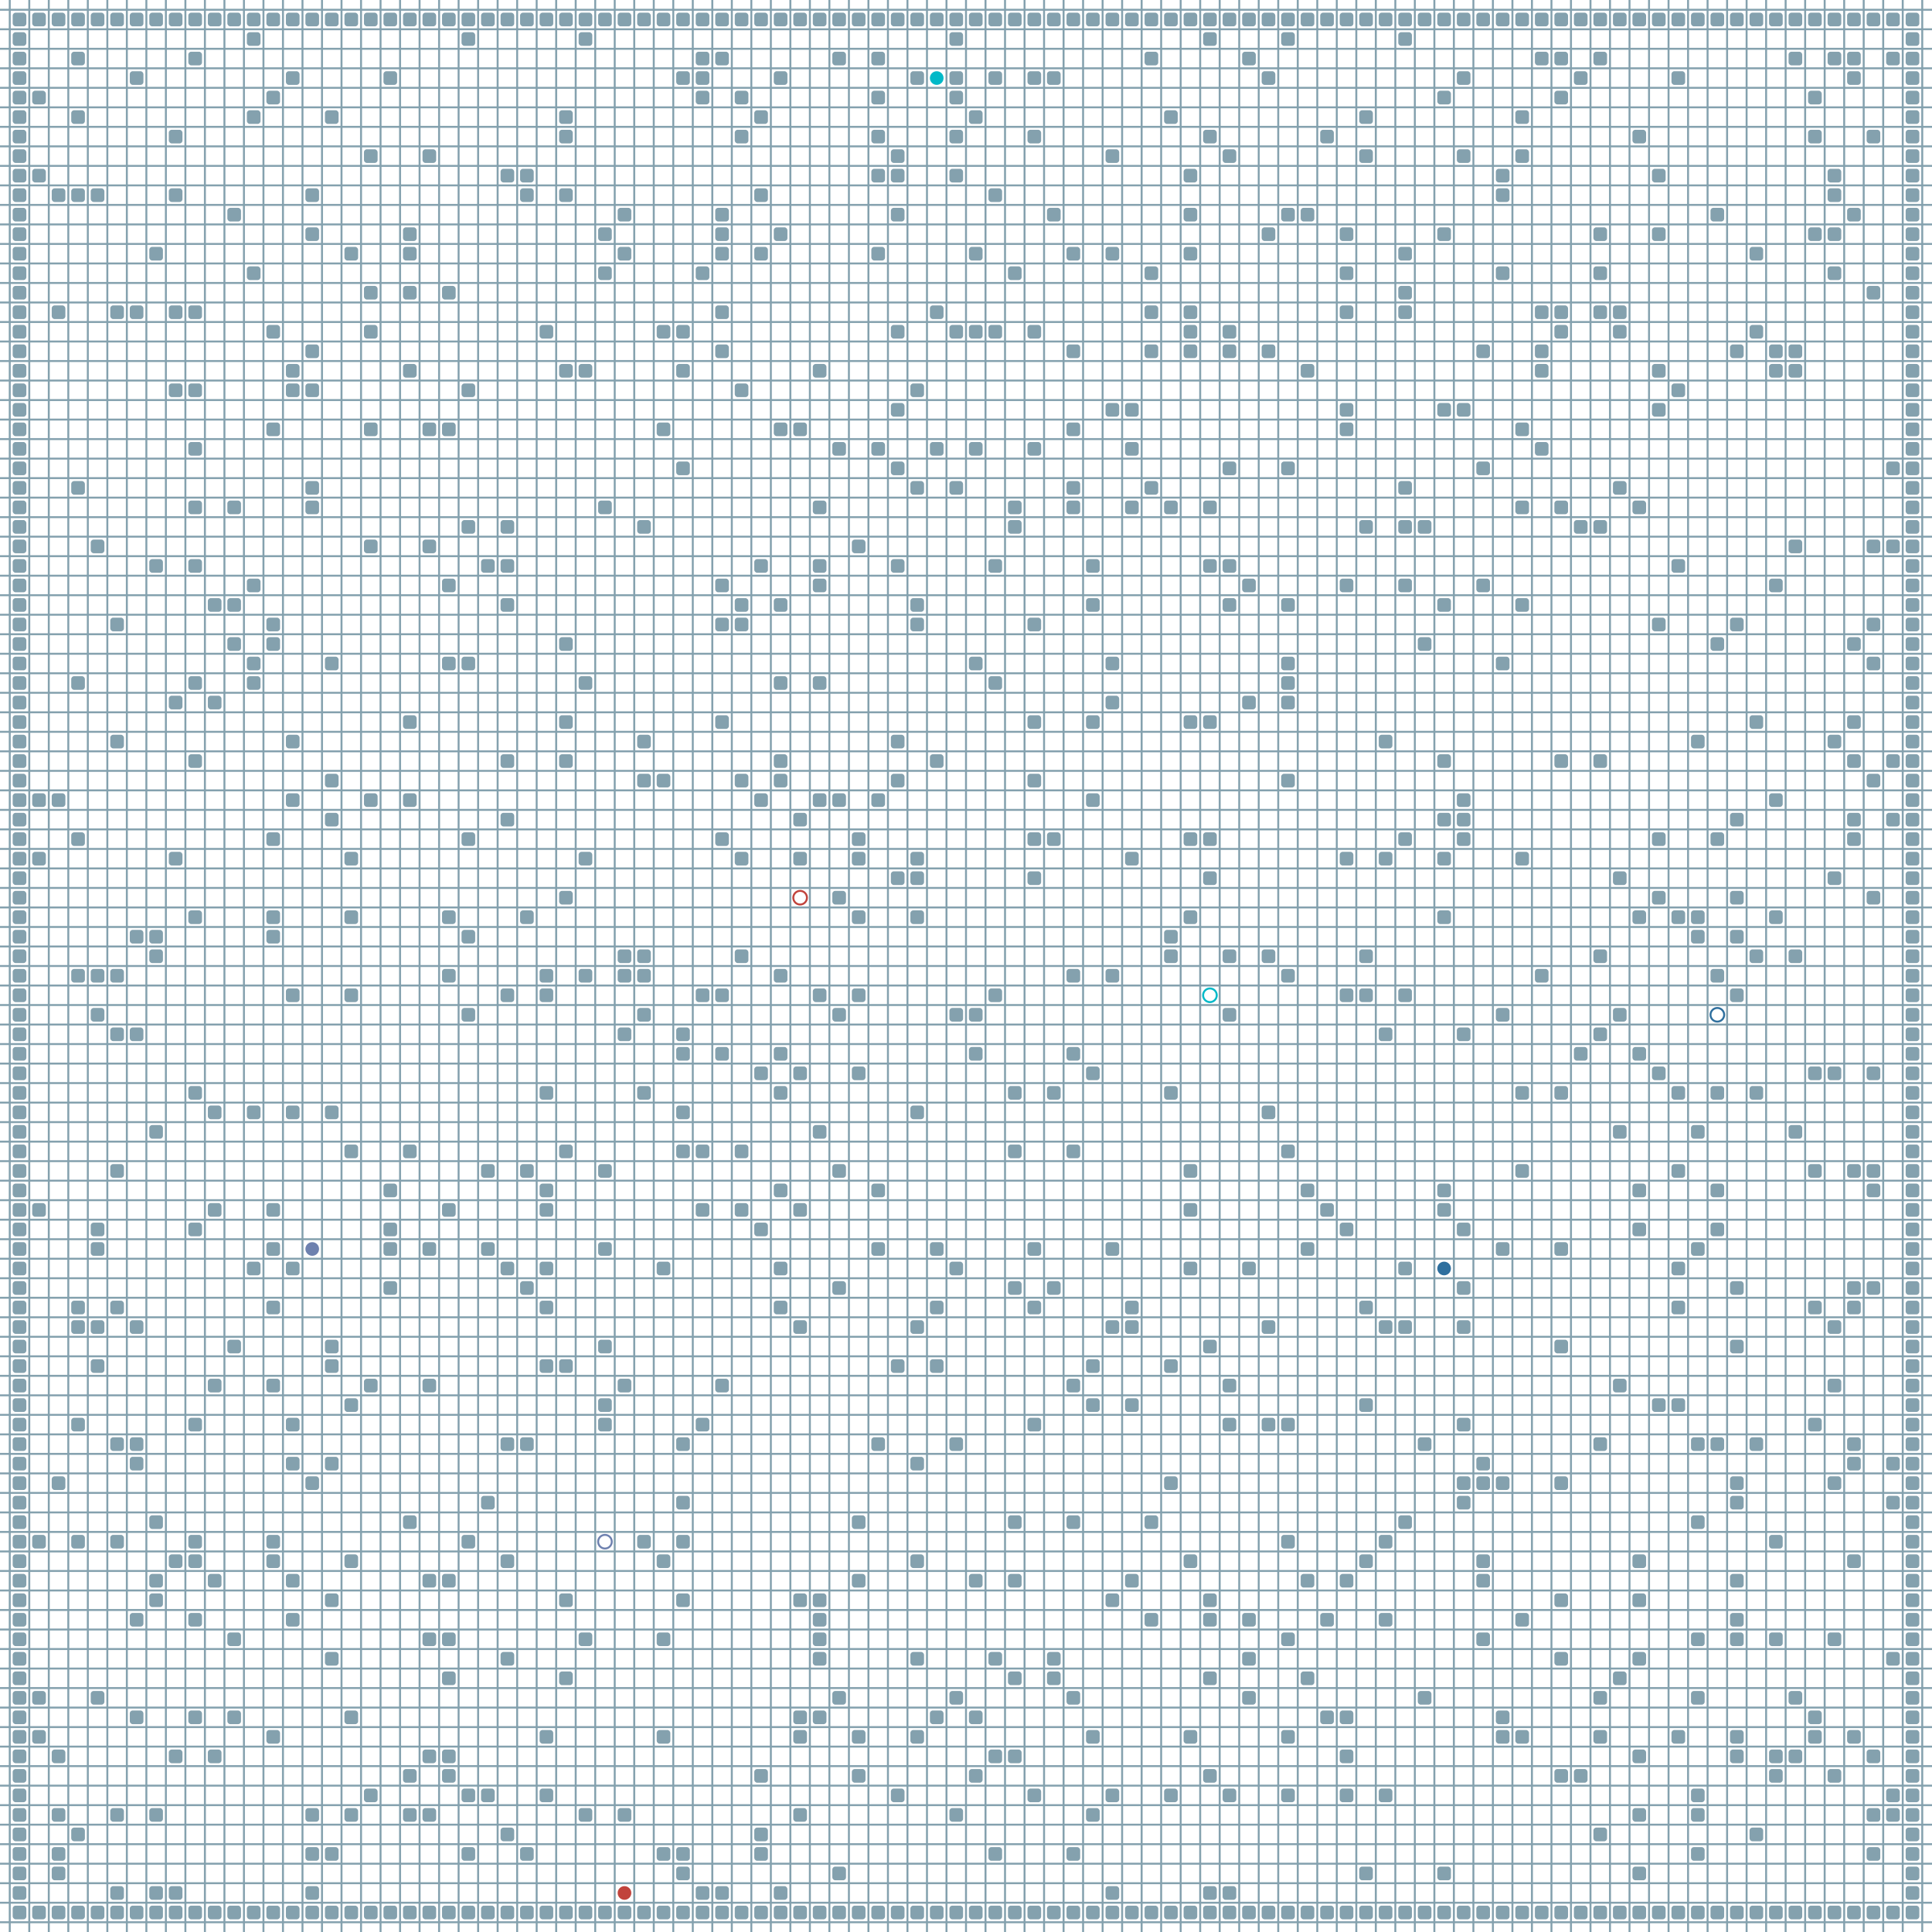 <?xml version="1.0" encoding="UTF-8"?>
        <svg xmlns="http://www.w3.org/2000/svg" xmlns:xlink="http://www.w3.org/1999/xlink"
             width="512" height="512" viewBox="0 -9900 9900 9900">
<defs>

        <rect id="obstacle" width="70" height="70" fill="#84A1AE" rx="15"/>
        <style>
        .line {stroke: #84A1AE; stroke-width: 10;}
        .agent {r: 35;}
        .target {fill: none; stroke-width: 10; r: 35;}
        </style>
        
</defs>

<line class="line" x1="-50.0" x2="-50.0" y1="0" y2="-9900" />
<line class="line" x1="50.0" x2="50.0" y1="0" y2="-9900" />
<line class="line" x1="150.0" x2="150.0" y1="0" y2="-9900" />
<line class="line" x1="250.0" x2="250.0" y1="0" y2="-9900" />
<line class="line" x1="350.0" x2="350.0" y1="0" y2="-9900" />
<line class="line" x1="450.0" x2="450.0" y1="0" y2="-9900" />
<line class="line" x1="550.0" x2="550.0" y1="0" y2="-9900" />
<line class="line" x1="650.0" x2="650.0" y1="0" y2="-9900" />
<line class="line" x1="750.0" x2="750.0" y1="0" y2="-9900" />
<line class="line" x1="850.0" x2="850.0" y1="0" y2="-9900" />
<line class="line" x1="950.0" x2="950.0" y1="0" y2="-9900" />
<line class="line" x1="1050.0" x2="1050.0" y1="0" y2="-9900" />
<line class="line" x1="1150.0" x2="1150.0" y1="0" y2="-9900" />
<line class="line" x1="1250.0" x2="1250.0" y1="0" y2="-9900" />
<line class="line" x1="1350.0" x2="1350.0" y1="0" y2="-9900" />
<line class="line" x1="1450.0" x2="1450.0" y1="0" y2="-9900" />
<line class="line" x1="1550.0" x2="1550.0" y1="0" y2="-9900" />
<line class="line" x1="1650.0" x2="1650.0" y1="0" y2="-9900" />
<line class="line" x1="1750.0" x2="1750.0" y1="0" y2="-9900" />
<line class="line" x1="1850.0" x2="1850.0" y1="0" y2="-9900" />
<line class="line" x1="1950.0" x2="1950.0" y1="0" y2="-9900" />
<line class="line" x1="2050.0" x2="2050.0" y1="0" y2="-9900" />
<line class="line" x1="2150.0" x2="2150.0" y1="0" y2="-9900" />
<line class="line" x1="2250.0" x2="2250.0" y1="0" y2="-9900" />
<line class="line" x1="2350.0" x2="2350.0" y1="0" y2="-9900" />
<line class="line" x1="2450.0" x2="2450.0" y1="0" y2="-9900" />
<line class="line" x1="2550.0" x2="2550.0" y1="0" y2="-9900" />
<line class="line" x1="2650.0" x2="2650.0" y1="0" y2="-9900" />
<line class="line" x1="2750.0" x2="2750.0" y1="0" y2="-9900" />
<line class="line" x1="2850.0" x2="2850.0" y1="0" y2="-9900" />
<line class="line" x1="2950.0" x2="2950.0" y1="0" y2="-9900" />
<line class="line" x1="3050.0" x2="3050.0" y1="0" y2="-9900" />
<line class="line" x1="3150.0" x2="3150.0" y1="0" y2="-9900" />
<line class="line" x1="3250.0" x2="3250.0" y1="0" y2="-9900" />
<line class="line" x1="3350.0" x2="3350.0" y1="0" y2="-9900" />
<line class="line" x1="3450.0" x2="3450.0" y1="0" y2="-9900" />
<line class="line" x1="3550.0" x2="3550.0" y1="0" y2="-9900" />
<line class="line" x1="3650.0" x2="3650.0" y1="0" y2="-9900" />
<line class="line" x1="3750.0" x2="3750.0" y1="0" y2="-9900" />
<line class="line" x1="3850.0" x2="3850.0" y1="0" y2="-9900" />
<line class="line" x1="3950.0" x2="3950.0" y1="0" y2="-9900" />
<line class="line" x1="4050.0" x2="4050.0" y1="0" y2="-9900" />
<line class="line" x1="4150.0" x2="4150.0" y1="0" y2="-9900" />
<line class="line" x1="4250.0" x2="4250.0" y1="0" y2="-9900" />
<line class="line" x1="4350.0" x2="4350.0" y1="0" y2="-9900" />
<line class="line" x1="4450.0" x2="4450.0" y1="0" y2="-9900" />
<line class="line" x1="4550.0" x2="4550.0" y1="0" y2="-9900" />
<line class="line" x1="4650.0" x2="4650.0" y1="0" y2="-9900" />
<line class="line" x1="4750.0" x2="4750.0" y1="0" y2="-9900" />
<line class="line" x1="4850.0" x2="4850.0" y1="0" y2="-9900" />
<line class="line" x1="4950.0" x2="4950.0" y1="0" y2="-9900" />
<line class="line" x1="5050.0" x2="5050.0" y1="0" y2="-9900" />
<line class="line" x1="5150.0" x2="5150.0" y1="0" y2="-9900" />
<line class="line" x1="5250.0" x2="5250.0" y1="0" y2="-9900" />
<line class="line" x1="5350.0" x2="5350.0" y1="0" y2="-9900" />
<line class="line" x1="5450.0" x2="5450.0" y1="0" y2="-9900" />
<line class="line" x1="5550.0" x2="5550.0" y1="0" y2="-9900" />
<line class="line" x1="5650.0" x2="5650.0" y1="0" y2="-9900" />
<line class="line" x1="5750.0" x2="5750.0" y1="0" y2="-9900" />
<line class="line" x1="5850.0" x2="5850.0" y1="0" y2="-9900" />
<line class="line" x1="5950.0" x2="5950.0" y1="0" y2="-9900" />
<line class="line" x1="6050.0" x2="6050.0" y1="0" y2="-9900" />
<line class="line" x1="6150.0" x2="6150.0" y1="0" y2="-9900" />
<line class="line" x1="6250.0" x2="6250.0" y1="0" y2="-9900" />
<line class="line" x1="6350.0" x2="6350.0" y1="0" y2="-9900" />
<line class="line" x1="6450.0" x2="6450.0" y1="0" y2="-9900" />
<line class="line" x1="6550.0" x2="6550.0" y1="0" y2="-9900" />
<line class="line" x1="6650.0" x2="6650.0" y1="0" y2="-9900" />
<line class="line" x1="6750.0" x2="6750.0" y1="0" y2="-9900" />
<line class="line" x1="6850.0" x2="6850.0" y1="0" y2="-9900" />
<line class="line" x1="6950.0" x2="6950.0" y1="0" y2="-9900" />
<line class="line" x1="7050.0" x2="7050.0" y1="0" y2="-9900" />
<line class="line" x1="7150.0" x2="7150.0" y1="0" y2="-9900" />
<line class="line" x1="7250.0" x2="7250.0" y1="0" y2="-9900" />
<line class="line" x1="7350.0" x2="7350.0" y1="0" y2="-9900" />
<line class="line" x1="7450.0" x2="7450.0" y1="0" y2="-9900" />
<line class="line" x1="7550.0" x2="7550.0" y1="0" y2="-9900" />
<line class="line" x1="7650.0" x2="7650.0" y1="0" y2="-9900" />
<line class="line" x1="7750.0" x2="7750.0" y1="0" y2="-9900" />
<line class="line" x1="7850.0" x2="7850.0" y1="0" y2="-9900" />
<line class="line" x1="7950.0" x2="7950.0" y1="0" y2="-9900" />
<line class="line" x1="8050.0" x2="8050.0" y1="0" y2="-9900" />
<line class="line" x1="8150.0" x2="8150.0" y1="0" y2="-9900" />
<line class="line" x1="8250.0" x2="8250.0" y1="0" y2="-9900" />
<line class="line" x1="8350.0" x2="8350.0" y1="0" y2="-9900" />
<line class="line" x1="8450.0" x2="8450.0" y1="0" y2="-9900" />
<line class="line" x1="8550.0" x2="8550.0" y1="0" y2="-9900" />
<line class="line" x1="8650.0" x2="8650.0" y1="0" y2="-9900" />
<line class="line" x1="8750.0" x2="8750.0" y1="0" y2="-9900" />
<line class="line" x1="8850.0" x2="8850.0" y1="0" y2="-9900" />
<line class="line" x1="8950.0" x2="8950.0" y1="0" y2="-9900" />
<line class="line" x1="9050.0" x2="9050.0" y1="0" y2="-9900" />
<line class="line" x1="9150.0" x2="9150.0" y1="0" y2="-9900" />
<line class="line" x1="9250.0" x2="9250.0" y1="0" y2="-9900" />
<line class="line" x1="9350.0" x2="9350.0" y1="0" y2="-9900" />
<line class="line" x1="9450.0" x2="9450.0" y1="0" y2="-9900" />
<line class="line" x1="9550.0" x2="9550.0" y1="0" y2="-9900" />
<line class="line" x1="9650.0" x2="9650.0" y1="0" y2="-9900" />
<line class="line" x1="9750.0" x2="9750.0" y1="0" y2="-9900" />
<line class="line" x1="9850.0" x2="9850.0" y1="0" y2="-9900" />
<line class="line" x1="0" x2="9900" y1="50.0" y2="50.0" />
<line class="line" x1="0" x2="9900" y1="-50.0" y2="-50.0" />
<line class="line" x1="0" x2="9900" y1="-150.0" y2="-150.0" />
<line class="line" x1="0" x2="9900" y1="-250.0" y2="-250.0" />
<line class="line" x1="0" x2="9900" y1="-350.0" y2="-350.0" />
<line class="line" x1="0" x2="9900" y1="-450.0" y2="-450.0" />
<line class="line" x1="0" x2="9900" y1="-550.0" y2="-550.0" />
<line class="line" x1="0" x2="9900" y1="-650.0" y2="-650.0" />
<line class="line" x1="0" x2="9900" y1="-750.0" y2="-750.0" />
<line class="line" x1="0" x2="9900" y1="-850.0" y2="-850.0" />
<line class="line" x1="0" x2="9900" y1="-950.0" y2="-950.0" />
<line class="line" x1="0" x2="9900" y1="-1050.0" y2="-1050.0" />
<line class="line" x1="0" x2="9900" y1="-1150.0" y2="-1150.0" />
<line class="line" x1="0" x2="9900" y1="-1250.0" y2="-1250.0" />
<line class="line" x1="0" x2="9900" y1="-1350.0" y2="-1350.0" />
<line class="line" x1="0" x2="9900" y1="-1450.0" y2="-1450.0" />
<line class="line" x1="0" x2="9900" y1="-1550.0" y2="-1550.0" />
<line class="line" x1="0" x2="9900" y1="-1650.0" y2="-1650.0" />
<line class="line" x1="0" x2="9900" y1="-1750.0" y2="-1750.0" />
<line class="line" x1="0" x2="9900" y1="-1850.0" y2="-1850.0" />
<line class="line" x1="0" x2="9900" y1="-1950.0" y2="-1950.0" />
<line class="line" x1="0" x2="9900" y1="-2050.0" y2="-2050.0" />
<line class="line" x1="0" x2="9900" y1="-2150.0" y2="-2150.0" />
<line class="line" x1="0" x2="9900" y1="-2250.0" y2="-2250.0" />
<line class="line" x1="0" x2="9900" y1="-2350.0" y2="-2350.0" />
<line class="line" x1="0" x2="9900" y1="-2450.0" y2="-2450.0" />
<line class="line" x1="0" x2="9900" y1="-2550.0" y2="-2550.0" />
<line class="line" x1="0" x2="9900" y1="-2650.0" y2="-2650.0" />
<line class="line" x1="0" x2="9900" y1="-2750.0" y2="-2750.0" />
<line class="line" x1="0" x2="9900" y1="-2850.0" y2="-2850.0" />
<line class="line" x1="0" x2="9900" y1="-2950.0" y2="-2950.0" />
<line class="line" x1="0" x2="9900" y1="-3050.0" y2="-3050.0" />
<line class="line" x1="0" x2="9900" y1="-3150.0" y2="-3150.0" />
<line class="line" x1="0" x2="9900" y1="-3250.0" y2="-3250.0" />
<line class="line" x1="0" x2="9900" y1="-3350.0" y2="-3350.0" />
<line class="line" x1="0" x2="9900" y1="-3450.0" y2="-3450.0" />
<line class="line" x1="0" x2="9900" y1="-3550.0" y2="-3550.0" />
<line class="line" x1="0" x2="9900" y1="-3650.0" y2="-3650.0" />
<line class="line" x1="0" x2="9900" y1="-3750.0" y2="-3750.0" />
<line class="line" x1="0" x2="9900" y1="-3850.0" y2="-3850.0" />
<line class="line" x1="0" x2="9900" y1="-3950.0" y2="-3950.0" />
<line class="line" x1="0" x2="9900" y1="-4050.0" y2="-4050.0" />
<line class="line" x1="0" x2="9900" y1="-4150.0" y2="-4150.0" />
<line class="line" x1="0" x2="9900" y1="-4250.0" y2="-4250.0" />
<line class="line" x1="0" x2="9900" y1="-4350.0" y2="-4350.0" />
<line class="line" x1="0" x2="9900" y1="-4450.0" y2="-4450.0" />
<line class="line" x1="0" x2="9900" y1="-4550.0" y2="-4550.0" />
<line class="line" x1="0" x2="9900" y1="-4650.0" y2="-4650.0" />
<line class="line" x1="0" x2="9900" y1="-4750.0" y2="-4750.0" />
<line class="line" x1="0" x2="9900" y1="-4850.0" y2="-4850.0" />
<line class="line" x1="0" x2="9900" y1="-4950.0" y2="-4950.0" />
<line class="line" x1="0" x2="9900" y1="-5050.0" y2="-5050.0" />
<line class="line" x1="0" x2="9900" y1="-5150.0" y2="-5150.0" />
<line class="line" x1="0" x2="9900" y1="-5250.0" y2="-5250.0" />
<line class="line" x1="0" x2="9900" y1="-5350.0" y2="-5350.0" />
<line class="line" x1="0" x2="9900" y1="-5450.0" y2="-5450.0" />
<line class="line" x1="0" x2="9900" y1="-5550.0" y2="-5550.0" />
<line class="line" x1="0" x2="9900" y1="-5650.0" y2="-5650.0" />
<line class="line" x1="0" x2="9900" y1="-5750.0" y2="-5750.0" />
<line class="line" x1="0" x2="9900" y1="-5850.0" y2="-5850.0" />
<line class="line" x1="0" x2="9900" y1="-5950.0" y2="-5950.0" />
<line class="line" x1="0" x2="9900" y1="-6050.0" y2="-6050.0" />
<line class="line" x1="0" x2="9900" y1="-6150.0" y2="-6150.0" />
<line class="line" x1="0" x2="9900" y1="-6250.0" y2="-6250.0" />
<line class="line" x1="0" x2="9900" y1="-6350.0" y2="-6350.0" />
<line class="line" x1="0" x2="9900" y1="-6450.0" y2="-6450.0" />
<line class="line" x1="0" x2="9900" y1="-6550.0" y2="-6550.0" />
<line class="line" x1="0" x2="9900" y1="-6650.0" y2="-6650.0" />
<line class="line" x1="0" x2="9900" y1="-6750.0" y2="-6750.0" />
<line class="line" x1="0" x2="9900" y1="-6850.0" y2="-6850.0" />
<line class="line" x1="0" x2="9900" y1="-6950.0" y2="-6950.0" />
<line class="line" x1="0" x2="9900" y1="-7050.0" y2="-7050.0" />
<line class="line" x1="0" x2="9900" y1="-7150.0" y2="-7150.0" />
<line class="line" x1="0" x2="9900" y1="-7250.0" y2="-7250.0" />
<line class="line" x1="0" x2="9900" y1="-7350.0" y2="-7350.0" />
<line class="line" x1="0" x2="9900" y1="-7450.0" y2="-7450.0" />
<line class="line" x1="0" x2="9900" y1="-7550.0" y2="-7550.0" />
<line class="line" x1="0" x2="9900" y1="-7650.0" y2="-7650.0" />
<line class="line" x1="0" x2="9900" y1="-7750.0" y2="-7750.0" />
<line class="line" x1="0" x2="9900" y1="-7850.0" y2="-7850.0" />
<line class="line" x1="0" x2="9900" y1="-7950.0" y2="-7950.0" />
<line class="line" x1="0" x2="9900" y1="-8050.0" y2="-8050.0" />
<line class="line" x1="0" x2="9900" y1="-8150.0" y2="-8150.0" />
<line class="line" x1="0" x2="9900" y1="-8250.0" y2="-8250.0" />
<line class="line" x1="0" x2="9900" y1="-8350.0" y2="-8350.0" />
<line class="line" x1="0" x2="9900" y1="-8450.0" y2="-8450.0" />
<line class="line" x1="0" x2="9900" y1="-8550.0" y2="-8550.0" />
<line class="line" x1="0" x2="9900" y1="-8650.0" y2="-8650.0" />
<line class="line" x1="0" x2="9900" y1="-8750.0" y2="-8750.0" />
<line class="line" x1="0" x2="9900" y1="-8850.0" y2="-8850.0" />
<line class="line" x1="0" x2="9900" y1="-8950.0" y2="-8950.0" />
<line class="line" x1="0" x2="9900" y1="-9050.0" y2="-9050.0" />
<line class="line" x1="0" x2="9900" y1="-9150.0" y2="-9150.0" />
<line class="line" x1="0" x2="9900" y1="-9250.0" y2="-9250.0" />
<line class="line" x1="0" x2="9900" y1="-9350.0" y2="-9350.0" />
<line class="line" x1="0" x2="9900" y1="-9450.0" y2="-9450.0" />
<line class="line" x1="0" x2="9900" y1="-9550.0" y2="-9550.0" />
<line class="line" x1="0" x2="9900" y1="-9650.0" y2="-9650.0" />
<line class="line" x1="0" x2="9900" y1="-9750.0" y2="-9750.0" />
<line class="line" x1="0" x2="9900" y1="-9850.0" y2="-9850.0" />
<use href="#obstacle" x="65" y="-135" />
<use href="#obstacle" x="65" y="-235" />
<use href="#obstacle" x="65" y="-335" />
<use href="#obstacle" x="65" y="-435" />
<use href="#obstacle" x="65" y="-535" />
<use href="#obstacle" x="65" y="-635" />
<use href="#obstacle" x="65" y="-735" />
<use href="#obstacle" x="65" y="-835" />
<use href="#obstacle" x="65" y="-935" />
<use href="#obstacle" x="65" y="-1035" />
<use href="#obstacle" x="65" y="-1135" />
<use href="#obstacle" x="65" y="-1235" />
<use href="#obstacle" x="65" y="-1335" />
<use href="#obstacle" x="65" y="-1435" />
<use href="#obstacle" x="65" y="-1535" />
<use href="#obstacle" x="65" y="-1635" />
<use href="#obstacle" x="65" y="-1735" />
<use href="#obstacle" x="65" y="-1835" />
<use href="#obstacle" x="65" y="-1935" />
<use href="#obstacle" x="65" y="-2035" />
<use href="#obstacle" x="65" y="-2135" />
<use href="#obstacle" x="65" y="-2235" />
<use href="#obstacle" x="65" y="-2335" />
<use href="#obstacle" x="65" y="-2435" />
<use href="#obstacle" x="65" y="-2535" />
<use href="#obstacle" x="65" y="-2635" />
<use href="#obstacle" x="65" y="-2735" />
<use href="#obstacle" x="65" y="-2835" />
<use href="#obstacle" x="65" y="-2935" />
<use href="#obstacle" x="65" y="-3035" />
<use href="#obstacle" x="65" y="-3135" />
<use href="#obstacle" x="65" y="-3235" />
<use href="#obstacle" x="65" y="-3335" />
<use href="#obstacle" x="65" y="-3435" />
<use href="#obstacle" x="65" y="-3535" />
<use href="#obstacle" x="65" y="-3635" />
<use href="#obstacle" x="65" y="-3735" />
<use href="#obstacle" x="65" y="-3835" />
<use href="#obstacle" x="65" y="-3935" />
<use href="#obstacle" x="65" y="-4035" />
<use href="#obstacle" x="65" y="-4135" />
<use href="#obstacle" x="65" y="-4235" />
<use href="#obstacle" x="65" y="-4335" />
<use href="#obstacle" x="65" y="-4435" />
<use href="#obstacle" x="65" y="-4535" />
<use href="#obstacle" x="65" y="-4635" />
<use href="#obstacle" x="65" y="-4735" />
<use href="#obstacle" x="65" y="-4835" />
<use href="#obstacle" x="65" y="-4935" />
<use href="#obstacle" x="65" y="-5035" />
<use href="#obstacle" x="65" y="-5135" />
<use href="#obstacle" x="65" y="-5235" />
<use href="#obstacle" x="65" y="-5335" />
<use href="#obstacle" x="65" y="-5435" />
<use href="#obstacle" x="65" y="-5535" />
<use href="#obstacle" x="65" y="-5635" />
<use href="#obstacle" x="65" y="-5735" />
<use href="#obstacle" x="65" y="-5835" />
<use href="#obstacle" x="65" y="-5935" />
<use href="#obstacle" x="65" y="-6035" />
<use href="#obstacle" x="65" y="-6135" />
<use href="#obstacle" x="65" y="-6235" />
<use href="#obstacle" x="65" y="-6335" />
<use href="#obstacle" x="65" y="-6435" />
<use href="#obstacle" x="65" y="-6535" />
<use href="#obstacle" x="65" y="-6635" />
<use href="#obstacle" x="65" y="-6735" />
<use href="#obstacle" x="65" y="-6835" />
<use href="#obstacle" x="65" y="-6935" />
<use href="#obstacle" x="65" y="-7035" />
<use href="#obstacle" x="65" y="-7135" />
<use href="#obstacle" x="65" y="-7235" />
<use href="#obstacle" x="65" y="-7335" />
<use href="#obstacle" x="65" y="-7435" />
<use href="#obstacle" x="65" y="-7535" />
<use href="#obstacle" x="65" y="-7635" />
<use href="#obstacle" x="65" y="-7735" />
<use href="#obstacle" x="65" y="-7835" />
<use href="#obstacle" x="65" y="-7935" />
<use href="#obstacle" x="65" y="-8035" />
<use href="#obstacle" x="65" y="-8135" />
<use href="#obstacle" x="65" y="-8235" />
<use href="#obstacle" x="65" y="-8335" />
<use href="#obstacle" x="65" y="-8435" />
<use href="#obstacle" x="65" y="-8535" />
<use href="#obstacle" x="65" y="-8635" />
<use href="#obstacle" x="65" y="-8735" />
<use href="#obstacle" x="65" y="-8835" />
<use href="#obstacle" x="65" y="-8935" />
<use href="#obstacle" x="65" y="-9035" />
<use href="#obstacle" x="65" y="-9135" />
<use href="#obstacle" x="65" y="-9235" />
<use href="#obstacle" x="65" y="-9335" />
<use href="#obstacle" x="65" y="-9435" />
<use href="#obstacle" x="65" y="-9535" />
<use href="#obstacle" x="65" y="-9635" />
<use href="#obstacle" x="65" y="-9735" />
<use href="#obstacle" x="65" y="-9835" />
<use href="#obstacle" x="165" y="-135" />
<use href="#obstacle" x="165" y="-1035" />
<use href="#obstacle" x="165" y="-1235" />
<use href="#obstacle" x="165" y="-2035" />
<use href="#obstacle" x="165" y="-3735" />
<use href="#obstacle" x="165" y="-5535" />
<use href="#obstacle" x="165" y="-5835" />
<use href="#obstacle" x="165" y="-9035" />
<use href="#obstacle" x="165" y="-9435" />
<use href="#obstacle" x="165" y="-9835" />
<use href="#obstacle" x="265" y="-135" />
<use href="#obstacle" x="265" y="-335" />
<use href="#obstacle" x="265" y="-435" />
<use href="#obstacle" x="265" y="-635" />
<use href="#obstacle" x="265" y="-935" />
<use href="#obstacle" x="265" y="-2335" />
<use href="#obstacle" x="265" y="-5835" />
<use href="#obstacle" x="265" y="-8335" />
<use href="#obstacle" x="265" y="-8935" />
<use href="#obstacle" x="265" y="-9835" />
<use href="#obstacle" x="365" y="-135" />
<use href="#obstacle" x="365" y="-535" />
<use href="#obstacle" x="365" y="-2035" />
<use href="#obstacle" x="365" y="-2635" />
<use href="#obstacle" x="365" y="-3135" />
<use href="#obstacle" x="365" y="-3235" />
<use href="#obstacle" x="365" y="-4935" />
<use href="#obstacle" x="365" y="-5635" />
<use href="#obstacle" x="365" y="-6435" />
<use href="#obstacle" x="365" y="-7435" />
<use href="#obstacle" x="365" y="-8935" />
<use href="#obstacle" x="365" y="-9335" />
<use href="#obstacle" x="365" y="-9635" />
<use href="#obstacle" x="365" y="-9835" />
<use href="#obstacle" x="465" y="-135" />
<use href="#obstacle" x="465" y="-1235" />
<use href="#obstacle" x="465" y="-2935" />
<use href="#obstacle" x="465" y="-3135" />
<use href="#obstacle" x="465" y="-3535" />
<use href="#obstacle" x="465" y="-3635" />
<use href="#obstacle" x="465" y="-4735" />
<use href="#obstacle" x="465" y="-4935" />
<use href="#obstacle" x="465" y="-7135" />
<use href="#obstacle" x="465" y="-8935" />
<use href="#obstacle" x="465" y="-9835" />
<use href="#obstacle" x="565" y="-135" />
<use href="#obstacle" x="565" y="-235" />
<use href="#obstacle" x="565" y="-635" />
<use href="#obstacle" x="565" y="-2035" />
<use href="#obstacle" x="565" y="-2535" />
<use href="#obstacle" x="565" y="-3235" />
<use href="#obstacle" x="565" y="-3935" />
<use href="#obstacle" x="565" y="-4635" />
<use href="#obstacle" x="565" y="-4935" />
<use href="#obstacle" x="565" y="-6135" />
<use href="#obstacle" x="565" y="-6735" />
<use href="#obstacle" x="565" y="-8335" />
<use href="#obstacle" x="565" y="-9835" />
<use href="#obstacle" x="665" y="-135" />
<use href="#obstacle" x="665" y="-1135" />
<use href="#obstacle" x="665" y="-1635" />
<use href="#obstacle" x="665" y="-2435" />
<use href="#obstacle" x="665" y="-2535" />
<use href="#obstacle" x="665" y="-3135" />
<use href="#obstacle" x="665" y="-4635" />
<use href="#obstacle" x="665" y="-5135" />
<use href="#obstacle" x="665" y="-8335" />
<use href="#obstacle" x="665" y="-9535" />
<use href="#obstacle" x="665" y="-9835" />
<use href="#obstacle" x="765" y="-135" />
<use href="#obstacle" x="765" y="-235" />
<use href="#obstacle" x="765" y="-635" />
<use href="#obstacle" x="765" y="-1735" />
<use href="#obstacle" x="765" y="-1835" />
<use href="#obstacle" x="765" y="-2135" />
<use href="#obstacle" x="765" y="-4135" />
<use href="#obstacle" x="765" y="-5035" />
<use href="#obstacle" x="765" y="-5135" />
<use href="#obstacle" x="765" y="-7035" />
<use href="#obstacle" x="765" y="-8635" />
<use href="#obstacle" x="765" y="-9835" />
<use href="#obstacle" x="865" y="-135" />
<use href="#obstacle" x="865" y="-235" />
<use href="#obstacle" x="865" y="-935" />
<use href="#obstacle" x="865" y="-1935" />
<use href="#obstacle" x="865" y="-5535" />
<use href="#obstacle" x="865" y="-6335" />
<use href="#obstacle" x="865" y="-7935" />
<use href="#obstacle" x="865" y="-8335" />
<use href="#obstacle" x="865" y="-8935" />
<use href="#obstacle" x="865" y="-9235" />
<use href="#obstacle" x="865" y="-9835" />
<use href="#obstacle" x="965" y="-135" />
<use href="#obstacle" x="965" y="-1135" />
<use href="#obstacle" x="965" y="-1635" />
<use href="#obstacle" x="965" y="-1935" />
<use href="#obstacle" x="965" y="-2035" />
<use href="#obstacle" x="965" y="-2635" />
<use href="#obstacle" x="965" y="-3635" />
<use href="#obstacle" x="965" y="-4335" />
<use href="#obstacle" x="965" y="-5235" />
<use href="#obstacle" x="965" y="-6035" />
<use href="#obstacle" x="965" y="-6435" />
<use href="#obstacle" x="965" y="-7035" />
<use href="#obstacle" x="965" y="-7335" />
<use href="#obstacle" x="965" y="-7635" />
<use href="#obstacle" x="965" y="-7935" />
<use href="#obstacle" x="965" y="-8335" />
<use href="#obstacle" x="965" y="-9635" />
<use href="#obstacle" x="965" y="-9835" />
<use href="#obstacle" x="1065" y="-135" />
<use href="#obstacle" x="1065" y="-935" />
<use href="#obstacle" x="1065" y="-1835" />
<use href="#obstacle" x="1065" y="-2835" />
<use href="#obstacle" x="1065" y="-3735" />
<use href="#obstacle" x="1065" y="-4235" />
<use href="#obstacle" x="1065" y="-6335" />
<use href="#obstacle" x="1065" y="-6835" />
<use href="#obstacle" x="1065" y="-9835" />
<use href="#obstacle" x="1165" y="-135" />
<use href="#obstacle" x="1165" y="-1135" />
<use href="#obstacle" x="1165" y="-1535" />
<use href="#obstacle" x="1165" y="-3035" />
<use href="#obstacle" x="1165" y="-6635" />
<use href="#obstacle" x="1165" y="-6835" />
<use href="#obstacle" x="1165" y="-7335" />
<use href="#obstacle" x="1165" y="-8835" />
<use href="#obstacle" x="1165" y="-9835" />
<use href="#obstacle" x="1265" y="-135" />
<use href="#obstacle" x="1265" y="-3435" />
<use href="#obstacle" x="1265" y="-4235" />
<use href="#obstacle" x="1265" y="-6435" />
<use href="#obstacle" x="1265" y="-6535" />
<use href="#obstacle" x="1265" y="-6935" />
<use href="#obstacle" x="1265" y="-8535" />
<use href="#obstacle" x="1265" y="-9335" />
<use href="#obstacle" x="1265" y="-9735" />
<use href="#obstacle" x="1265" y="-9835" />
<use href="#obstacle" x="1365" y="-135" />
<use href="#obstacle" x="1365" y="-1035" />
<use href="#obstacle" x="1365" y="-1935" />
<use href="#obstacle" x="1365" y="-2035" />
<use href="#obstacle" x="1365" y="-2835" />
<use href="#obstacle" x="1365" y="-3235" />
<use href="#obstacle" x="1365" y="-3535" />
<use href="#obstacle" x="1365" y="-3735" />
<use href="#obstacle" x="1365" y="-5135" />
<use href="#obstacle" x="1365" y="-5235" />
<use href="#obstacle" x="1365" y="-5635" />
<use href="#obstacle" x="1365" y="-6635" />
<use href="#obstacle" x="1365" y="-6735" />
<use href="#obstacle" x="1365" y="-7735" />
<use href="#obstacle" x="1365" y="-8235" />
<use href="#obstacle" x="1365" y="-9435" />
<use href="#obstacle" x="1365" y="-9835" />
<use href="#obstacle" x="1465" y="-135" />
<use href="#obstacle" x="1465" y="-1635" />
<use href="#obstacle" x="1465" y="-1835" />
<use href="#obstacle" x="1465" y="-2435" />
<use href="#obstacle" x="1465" y="-2635" />
<use href="#obstacle" x="1465" y="-3435" />
<use href="#obstacle" x="1465" y="-4235" />
<use href="#obstacle" x="1465" y="-4835" />
<use href="#obstacle" x="1465" y="-5835" />
<use href="#obstacle" x="1465" y="-6135" />
<use href="#obstacle" x="1465" y="-7935" />
<use href="#obstacle" x="1465" y="-8035" />
<use href="#obstacle" x="1465" y="-9535" />
<use href="#obstacle" x="1465" y="-9835" />
<use href="#obstacle" x="1565" y="-135" />
<use href="#obstacle" x="1565" y="-235" />
<use href="#obstacle" x="1565" y="-435" />
<use href="#obstacle" x="1565" y="-635" />
<use href="#obstacle" x="1565" y="-2335" />
<use href="#obstacle" x="1565" y="-7335" />
<use href="#obstacle" x="1565" y="-7435" />
<use href="#obstacle" x="1565" y="-7935" />
<use href="#obstacle" x="1565" y="-8135" />
<use href="#obstacle" x="1565" y="-8735" />
<use href="#obstacle" x="1565" y="-8935" />
<use href="#obstacle" x="1565" y="-9835" />
<use href="#obstacle" x="1665" y="-135" />
<use href="#obstacle" x="1665" y="-435" />
<use href="#obstacle" x="1665" y="-1435" />
<use href="#obstacle" x="1665" y="-1735" />
<use href="#obstacle" x="1665" y="-2435" />
<use href="#obstacle" x="1665" y="-2935" />
<use href="#obstacle" x="1665" y="-3035" />
<use href="#obstacle" x="1665" y="-4235" />
<use href="#obstacle" x="1665" y="-5735" />
<use href="#obstacle" x="1665" y="-5935" />
<use href="#obstacle" x="1665" y="-6535" />
<use href="#obstacle" x="1665" y="-9335" />
<use href="#obstacle" x="1665" y="-9835" />
<use href="#obstacle" x="1765" y="-135" />
<use href="#obstacle" x="1765" y="-635" />
<use href="#obstacle" x="1765" y="-1135" />
<use href="#obstacle" x="1765" y="-1935" />
<use href="#obstacle" x="1765" y="-2735" />
<use href="#obstacle" x="1765" y="-4035" />
<use href="#obstacle" x="1765" y="-4835" />
<use href="#obstacle" x="1765" y="-5235" />
<use href="#obstacle" x="1765" y="-5535" />
<use href="#obstacle" x="1765" y="-8635" />
<use href="#obstacle" x="1765" y="-9835" />
<use href="#obstacle" x="1865" y="-135" />
<use href="#obstacle" x="1865" y="-735" />
<use href="#obstacle" x="1865" y="-2835" />
<use href="#obstacle" x="1865" y="-5835" />
<use href="#obstacle" x="1865" y="-7135" />
<use href="#obstacle" x="1865" y="-7735" />
<use href="#obstacle" x="1865" y="-8235" />
<use href="#obstacle" x="1865" y="-8435" />
<use href="#obstacle" x="1865" y="-9135" />
<use href="#obstacle" x="1865" y="-9835" />
<use href="#obstacle" x="1965" y="-135" />
<use href="#obstacle" x="1965" y="-3335" />
<use href="#obstacle" x="1965" y="-3535" />
<use href="#obstacle" x="1965" y="-3635" />
<use href="#obstacle" x="1965" y="-3835" />
<use href="#obstacle" x="1965" y="-9535" />
<use href="#obstacle" x="1965" y="-9835" />
<use href="#obstacle" x="2065" y="-135" />
<use href="#obstacle" x="2065" y="-635" />
<use href="#obstacle" x="2065" y="-835" />
<use href="#obstacle" x="2065" y="-2135" />
<use href="#obstacle" x="2065" y="-4035" />
<use href="#obstacle" x="2065" y="-5835" />
<use href="#obstacle" x="2065" y="-6235" />
<use href="#obstacle" x="2065" y="-8035" />
<use href="#obstacle" x="2065" y="-8435" />
<use href="#obstacle" x="2065" y="-8635" />
<use href="#obstacle" x="2065" y="-8735" />
<use href="#obstacle" x="2065" y="-9835" />
<use href="#obstacle" x="2165" y="-135" />
<use href="#obstacle" x="2165" y="-635" />
<use href="#obstacle" x="2165" y="-935" />
<use href="#obstacle" x="2165" y="-1535" />
<use href="#obstacle" x="2165" y="-1835" />
<use href="#obstacle" x="2165" y="-2835" />
<use href="#obstacle" x="2165" y="-3535" />
<use href="#obstacle" x="2165" y="-7135" />
<use href="#obstacle" x="2165" y="-7735" />
<use href="#obstacle" x="2165" y="-9135" />
<use href="#obstacle" x="2165" y="-9835" />
<use href="#obstacle" x="2265" y="-135" />
<use href="#obstacle" x="2265" y="-835" />
<use href="#obstacle" x="2265" y="-935" />
<use href="#obstacle" x="2265" y="-1335" />
<use href="#obstacle" x="2265" y="-1535" />
<use href="#obstacle" x="2265" y="-1835" />
<use href="#obstacle" x="2265" y="-3735" />
<use href="#obstacle" x="2265" y="-4935" />
<use href="#obstacle" x="2265" y="-5235" />
<use href="#obstacle" x="2265" y="-6535" />
<use href="#obstacle" x="2265" y="-6935" />
<use href="#obstacle" x="2265" y="-7735" />
<use href="#obstacle" x="2265" y="-8435" />
<use href="#obstacle" x="2265" y="-9835" />
<use href="#obstacle" x="2365" y="-135" />
<use href="#obstacle" x="2365" y="-435" />
<use href="#obstacle" x="2365" y="-735" />
<use href="#obstacle" x="2365" y="-2035" />
<use href="#obstacle" x="2365" y="-4735" />
<use href="#obstacle" x="2365" y="-5135" />
<use href="#obstacle" x="2365" y="-5635" />
<use href="#obstacle" x="2365" y="-6535" />
<use href="#obstacle" x="2365" y="-7235" />
<use href="#obstacle" x="2365" y="-7935" />
<use href="#obstacle" x="2365" y="-9735" />
<use href="#obstacle" x="2365" y="-9835" />
<use href="#obstacle" x="2465" y="-135" />
<use href="#obstacle" x="2465" y="-735" />
<use href="#obstacle" x="2465" y="-2235" />
<use href="#obstacle" x="2465" y="-3535" />
<use href="#obstacle" x="2465" y="-3935" />
<use href="#obstacle" x="2465" y="-7035" />
<use href="#obstacle" x="2465" y="-9835" />
<use href="#obstacle" x="2565" y="-135" />
<use href="#obstacle" x="2565" y="-535" />
<use href="#obstacle" x="2565" y="-1435" />
<use href="#obstacle" x="2565" y="-1935" />
<use href="#obstacle" x="2565" y="-2535" />
<use href="#obstacle" x="2565" y="-3435" />
<use href="#obstacle" x="2565" y="-4835" />
<use href="#obstacle" x="2565" y="-5735" />
<use href="#obstacle" x="2565" y="-6035" />
<use href="#obstacle" x="2565" y="-6835" />
<use href="#obstacle" x="2565" y="-7035" />
<use href="#obstacle" x="2565" y="-7235" />
<use href="#obstacle" x="2565" y="-9035" />
<use href="#obstacle" x="2565" y="-9835" />
<use href="#obstacle" x="2665" y="-135" />
<use href="#obstacle" x="2665" y="-435" />
<use href="#obstacle" x="2665" y="-2535" />
<use href="#obstacle" x="2665" y="-3335" />
<use href="#obstacle" x="2665" y="-3935" />
<use href="#obstacle" x="2665" y="-5235" />
<use href="#obstacle" x="2665" y="-8935" />
<use href="#obstacle" x="2665" y="-9035" />
<use href="#obstacle" x="2665" y="-9835" />
<use href="#obstacle" x="2765" y="-135" />
<use href="#obstacle" x="2765" y="-735" />
<use href="#obstacle" x="2765" y="-1035" />
<use href="#obstacle" x="2765" y="-2935" />
<use href="#obstacle" x="2765" y="-3235" />
<use href="#obstacle" x="2765" y="-3435" />
<use href="#obstacle" x="2765" y="-3735" />
<use href="#obstacle" x="2765" y="-3835" />
<use href="#obstacle" x="2765" y="-4335" />
<use href="#obstacle" x="2765" y="-4835" />
<use href="#obstacle" x="2765" y="-4935" />
<use href="#obstacle" x="2765" y="-8235" />
<use href="#obstacle" x="2765" y="-9835" />
<use href="#obstacle" x="2865" y="-135" />
<use href="#obstacle" x="2865" y="-1335" />
<use href="#obstacle" x="2865" y="-1735" />
<use href="#obstacle" x="2865" y="-2935" />
<use href="#obstacle" x="2865" y="-4035" />
<use href="#obstacle" x="2865" y="-5335" />
<use href="#obstacle" x="2865" y="-6035" />
<use href="#obstacle" x="2865" y="-6235" />
<use href="#obstacle" x="2865" y="-6635" />
<use href="#obstacle" x="2865" y="-8035" />
<use href="#obstacle" x="2865" y="-8935" />
<use href="#obstacle" x="2865" y="-9235" />
<use href="#obstacle" x="2865" y="-9335" />
<use href="#obstacle" x="2865" y="-9835" />
<use href="#obstacle" x="2965" y="-135" />
<use href="#obstacle" x="2965" y="-635" />
<use href="#obstacle" x="2965" y="-1535" />
<use href="#obstacle" x="2965" y="-4935" />
<use href="#obstacle" x="2965" y="-5535" />
<use href="#obstacle" x="2965" y="-6435" />
<use href="#obstacle" x="2965" y="-8035" />
<use href="#obstacle" x="2965" y="-9735" />
<use href="#obstacle" x="2965" y="-9835" />
<use href="#obstacle" x="3065" y="-135" />
<use href="#obstacle" x="3065" y="-2635" />
<use href="#obstacle" x="3065" y="-2735" />
<use href="#obstacle" x="3065" y="-3035" />
<use href="#obstacle" x="3065" y="-3535" />
<use href="#obstacle" x="3065" y="-3935" />
<use href="#obstacle" x="3065" y="-7335" />
<use href="#obstacle" x="3065" y="-8535" />
<use href="#obstacle" x="3065" y="-8735" />
<use href="#obstacle" x="3065" y="-9835" />
<use href="#obstacle" x="3165" y="-135" />
<use href="#obstacle" x="3165" y="-635" />
<use href="#obstacle" x="3165" y="-2835" />
<use href="#obstacle" x="3165" y="-4635" />
<use href="#obstacle" x="3165" y="-4935" />
<use href="#obstacle" x="3165" y="-5035" />
<use href="#obstacle" x="3165" y="-8635" />
<use href="#obstacle" x="3165" y="-8835" />
<use href="#obstacle" x="3165" y="-9835" />
<use href="#obstacle" x="3265" y="-135" />
<use href="#obstacle" x="3265" y="-2035" />
<use href="#obstacle" x="3265" y="-4335" />
<use href="#obstacle" x="3265" y="-4735" />
<use href="#obstacle" x="3265" y="-4935" />
<use href="#obstacle" x="3265" y="-5035" />
<use href="#obstacle" x="3265" y="-5935" />
<use href="#obstacle" x="3265" y="-6135" />
<use href="#obstacle" x="3265" y="-7235" />
<use href="#obstacle" x="3265" y="-9835" />
<use href="#obstacle" x="3365" y="-135" />
<use href="#obstacle" x="3365" y="-435" />
<use href="#obstacle" x="3365" y="-1035" />
<use href="#obstacle" x="3365" y="-1535" />
<use href="#obstacle" x="3365" y="-1935" />
<use href="#obstacle" x="3365" y="-3435" />
<use href="#obstacle" x="3365" y="-5935" />
<use href="#obstacle" x="3365" y="-7735" />
<use href="#obstacle" x="3365" y="-8235" />
<use href="#obstacle" x="3365" y="-9835" />
<use href="#obstacle" x="3465" y="-135" />
<use href="#obstacle" x="3465" y="-335" />
<use href="#obstacle" x="3465" y="-435" />
<use href="#obstacle" x="3465" y="-1735" />
<use href="#obstacle" x="3465" y="-2035" />
<use href="#obstacle" x="3465" y="-2235" />
<use href="#obstacle" x="3465" y="-2535" />
<use href="#obstacle" x="3465" y="-4035" />
<use href="#obstacle" x="3465" y="-4235" />
<use href="#obstacle" x="3465" y="-4535" />
<use href="#obstacle" x="3465" y="-4635" />
<use href="#obstacle" x="3465" y="-7535" />
<use href="#obstacle" x="3465" y="-8035" />
<use href="#obstacle" x="3465" y="-8235" />
<use href="#obstacle" x="3465" y="-9535" />
<use href="#obstacle" x="3465" y="-9835" />
<use href="#obstacle" x="3565" y="-135" />
<use href="#obstacle" x="3565" y="-235" />
<use href="#obstacle" x="3565" y="-2635" />
<use href="#obstacle" x="3565" y="-3735" />
<use href="#obstacle" x="3565" y="-4035" />
<use href="#obstacle" x="3565" y="-4835" />
<use href="#obstacle" x="3565" y="-8535" />
<use href="#obstacle" x="3565" y="-9435" />
<use href="#obstacle" x="3565" y="-9535" />
<use href="#obstacle" x="3565" y="-9635" />
<use href="#obstacle" x="3565" y="-9835" />
<use href="#obstacle" x="3665" y="-135" />
<use href="#obstacle" x="3665" y="-235" />
<use href="#obstacle" x="3665" y="-2835" />
<use href="#obstacle" x="3665" y="-4535" />
<use href="#obstacle" x="3665" y="-4835" />
<use href="#obstacle" x="3665" y="-5635" />
<use href="#obstacle" x="3665" y="-6235" />
<use href="#obstacle" x="3665" y="-6735" />
<use href="#obstacle" x="3665" y="-6935" />
<use href="#obstacle" x="3665" y="-8135" />
<use href="#obstacle" x="3665" y="-8335" />
<use href="#obstacle" x="3665" y="-8635" />
<use href="#obstacle" x="3665" y="-8735" />
<use href="#obstacle" x="3665" y="-8835" />
<use href="#obstacle" x="3665" y="-9635" />
<use href="#obstacle" x="3665" y="-9835" />
<use href="#obstacle" x="3765" y="-135" />
<use href="#obstacle" x="3765" y="-3735" />
<use href="#obstacle" x="3765" y="-4035" />
<use href="#obstacle" x="3765" y="-5035" />
<use href="#obstacle" x="3765" y="-5535" />
<use href="#obstacle" x="3765" y="-5935" />
<use href="#obstacle" x="3765" y="-6735" />
<use href="#obstacle" x="3765" y="-6835" />
<use href="#obstacle" x="3765" y="-7935" />
<use href="#obstacle" x="3765" y="-9235" />
<use href="#obstacle" x="3765" y="-9435" />
<use href="#obstacle" x="3765" y="-9835" />
<use href="#obstacle" x="3865" y="-135" />
<use href="#obstacle" x="3865" y="-435" />
<use href="#obstacle" x="3865" y="-535" />
<use href="#obstacle" x="3865" y="-835" />
<use href="#obstacle" x="3865" y="-3635" />
<use href="#obstacle" x="3865" y="-4435" />
<use href="#obstacle" x="3865" y="-5835" />
<use href="#obstacle" x="3865" y="-7035" />
<use href="#obstacle" x="3865" y="-8635" />
<use href="#obstacle" x="3865" y="-8935" />
<use href="#obstacle" x="3865" y="-9335" />
<use href="#obstacle" x="3865" y="-9835" />
<use href="#obstacle" x="3965" y="-135" />
<use href="#obstacle" x="3965" y="-235" />
<use href="#obstacle" x="3965" y="-3235" />
<use href="#obstacle" x="3965" y="-3435" />
<use href="#obstacle" x="3965" y="-3835" />
<use href="#obstacle" x="3965" y="-4335" />
<use href="#obstacle" x="3965" y="-4535" />
<use href="#obstacle" x="3965" y="-4935" />
<use href="#obstacle" x="3965" y="-5935" />
<use href="#obstacle" x="3965" y="-6035" />
<use href="#obstacle" x="3965" y="-6435" />
<use href="#obstacle" x="3965" y="-6835" />
<use href="#obstacle" x="3965" y="-7735" />
<use href="#obstacle" x="3965" y="-8735" />
<use href="#obstacle" x="3965" y="-9535" />
<use href="#obstacle" x="3965" y="-9835" />
<use href="#obstacle" x="4065" y="-135" />
<use href="#obstacle" x="4065" y="-635" />
<use href="#obstacle" x="4065" y="-1035" />
<use href="#obstacle" x="4065" y="-1135" />
<use href="#obstacle" x="4065" y="-1735" />
<use href="#obstacle" x="4065" y="-3135" />
<use href="#obstacle" x="4065" y="-3735" />
<use href="#obstacle" x="4065" y="-4435" />
<use href="#obstacle" x="4065" y="-5535" />
<use href="#obstacle" x="4065" y="-5735" />
<use href="#obstacle" x="4065" y="-7735" />
<use href="#obstacle" x="4065" y="-9835" />
<use href="#obstacle" x="4165" y="-135" />
<use href="#obstacle" x="4165" y="-1135" />
<use href="#obstacle" x="4165" y="-1435" />
<use href="#obstacle" x="4165" y="-1535" />
<use href="#obstacle" x="4165" y="-1635" />
<use href="#obstacle" x="4165" y="-1735" />
<use href="#obstacle" x="4165" y="-4135" />
<use href="#obstacle" x="4165" y="-4835" />
<use href="#obstacle" x="4165" y="-5835" />
<use href="#obstacle" x="4165" y="-6435" />
<use href="#obstacle" x="4165" y="-6935" />
<use href="#obstacle" x="4165" y="-7035" />
<use href="#obstacle" x="4165" y="-7335" />
<use href="#obstacle" x="4165" y="-8035" />
<use href="#obstacle" x="4165" y="-9835" />
<use href="#obstacle" x="4265" y="-135" />
<use href="#obstacle" x="4265" y="-335" />
<use href="#obstacle" x="4265" y="-1235" />
<use href="#obstacle" x="4265" y="-3335" />
<use href="#obstacle" x="4265" y="-3935" />
<use href="#obstacle" x="4265" y="-4735" />
<use href="#obstacle" x="4265" y="-5335" />
<use href="#obstacle" x="4265" y="-5835" />
<use href="#obstacle" x="4265" y="-7635" />
<use href="#obstacle" x="4265" y="-9635" />
<use href="#obstacle" x="4265" y="-9835" />
<use href="#obstacle" x="4365" y="-135" />
<use href="#obstacle" x="4365" y="-835" />
<use href="#obstacle" x="4365" y="-1035" />
<use href="#obstacle" x="4365" y="-1835" />
<use href="#obstacle" x="4365" y="-2135" />
<use href="#obstacle" x="4365" y="-4435" />
<use href="#obstacle" x="4365" y="-4835" />
<use href="#obstacle" x="4365" y="-5235" />
<use href="#obstacle" x="4365" y="-5535" />
<use href="#obstacle" x="4365" y="-5635" />
<use href="#obstacle" x="4365" y="-7135" />
<use href="#obstacle" x="4365" y="-9835" />
<use href="#obstacle" x="4465" y="-135" />
<use href="#obstacle" x="4465" y="-2535" />
<use href="#obstacle" x="4465" y="-3535" />
<use href="#obstacle" x="4465" y="-3835" />
<use href="#obstacle" x="4465" y="-5835" />
<use href="#obstacle" x="4465" y="-7635" />
<use href="#obstacle" x="4465" y="-8635" />
<use href="#obstacle" x="4465" y="-9035" />
<use href="#obstacle" x="4465" y="-9235" />
<use href="#obstacle" x="4465" y="-9435" />
<use href="#obstacle" x="4465" y="-9635" />
<use href="#obstacle" x="4465" y="-9835" />
<use href="#obstacle" x="4565" y="-135" />
<use href="#obstacle" x="4565" y="-735" />
<use href="#obstacle" x="4565" y="-2935" />
<use href="#obstacle" x="4565" y="-5435" />
<use href="#obstacle" x="4565" y="-5935" />
<use href="#obstacle" x="4565" y="-6135" />
<use href="#obstacle" x="4565" y="-7035" />
<use href="#obstacle" x="4565" y="-7535" />
<use href="#obstacle" x="4565" y="-7835" />
<use href="#obstacle" x="4565" y="-8235" />
<use href="#obstacle" x="4565" y="-8835" />
<use href="#obstacle" x="4565" y="-9035" />
<use href="#obstacle" x="4565" y="-9135" />
<use href="#obstacle" x="4565" y="-9835" />
<use href="#obstacle" x="4665" y="-135" />
<use href="#obstacle" x="4665" y="-1035" />
<use href="#obstacle" x="4665" y="-1435" />
<use href="#obstacle" x="4665" y="-1935" />
<use href="#obstacle" x="4665" y="-2435" />
<use href="#obstacle" x="4665" y="-3135" />
<use href="#obstacle" x="4665" y="-4235" />
<use href="#obstacle" x="4665" y="-5235" />
<use href="#obstacle" x="4665" y="-5435" />
<use href="#obstacle" x="4665" y="-5535" />
<use href="#obstacle" x="4665" y="-6735" />
<use href="#obstacle" x="4665" y="-6835" />
<use href="#obstacle" x="4665" y="-7435" />
<use href="#obstacle" x="4665" y="-7935" />
<use href="#obstacle" x="4665" y="-9535" />
<use href="#obstacle" x="4665" y="-9835" />
<use href="#obstacle" x="4765" y="-135" />
<use href="#obstacle" x="4765" y="-1135" />
<use href="#obstacle" x="4765" y="-2935" />
<use href="#obstacle" x="4765" y="-3235" />
<use href="#obstacle" x="4765" y="-3535" />
<use href="#obstacle" x="4765" y="-6035" />
<use href="#obstacle" x="4765" y="-7635" />
<use href="#obstacle" x="4765" y="-8335" />
<use href="#obstacle" x="4765" y="-9835" />
<use href="#obstacle" x="4865" y="-135" />
<use href="#obstacle" x="4865" y="-635" />
<use href="#obstacle" x="4865" y="-1235" />
<use href="#obstacle" x="4865" y="-2535" />
<use href="#obstacle" x="4865" y="-3435" />
<use href="#obstacle" x="4865" y="-4735" />
<use href="#obstacle" x="4865" y="-7435" />
<use href="#obstacle" x="4865" y="-8235" />
<use href="#obstacle" x="4865" y="-9035" />
<use href="#obstacle" x="4865" y="-9235" />
<use href="#obstacle" x="4865" y="-9435" />
<use href="#obstacle" x="4865" y="-9535" />
<use href="#obstacle" x="4865" y="-9735" />
<use href="#obstacle" x="4865" y="-9835" />
<use href="#obstacle" x="4965" y="-135" />
<use href="#obstacle" x="4965" y="-835" />
<use href="#obstacle" x="4965" y="-1135" />
<use href="#obstacle" x="4965" y="-1835" />
<use href="#obstacle" x="4965" y="-4535" />
<use href="#obstacle" x="4965" y="-4735" />
<use href="#obstacle" x="4965" y="-6535" />
<use href="#obstacle" x="4965" y="-7635" />
<use href="#obstacle" x="4965" y="-8235" />
<use href="#obstacle" x="4965" y="-8635" />
<use href="#obstacle" x="4965" y="-9335" />
<use href="#obstacle" x="4965" y="-9835" />
<use href="#obstacle" x="5065" y="-135" />
<use href="#obstacle" x="5065" y="-435" />
<use href="#obstacle" x="5065" y="-935" />
<use href="#obstacle" x="5065" y="-1435" />
<use href="#obstacle" x="5065" y="-4835" />
<use href="#obstacle" x="5065" y="-6435" />
<use href="#obstacle" x="5065" y="-7035" />
<use href="#obstacle" x="5065" y="-8235" />
<use href="#obstacle" x="5065" y="-8935" />
<use href="#obstacle" x="5065" y="-9535" />
<use href="#obstacle" x="5065" y="-9835" />
<use href="#obstacle" x="5165" y="-135" />
<use href="#obstacle" x="5165" y="-935" />
<use href="#obstacle" x="5165" y="-1335" />
<use href="#obstacle" x="5165" y="-1835" />
<use href="#obstacle" x="5165" y="-2135" />
<use href="#obstacle" x="5165" y="-3335" />
<use href="#obstacle" x="5165" y="-4035" />
<use href="#obstacle" x="5165" y="-4335" />
<use href="#obstacle" x="5165" y="-7235" />
<use href="#obstacle" x="5165" y="-7335" />
<use href="#obstacle" x="5165" y="-8535" />
<use href="#obstacle" x="5165" y="-9835" />
<use href="#obstacle" x="5265" y="-135" />
<use href="#obstacle" x="5265" y="-735" />
<use href="#obstacle" x="5265" y="-2635" />
<use href="#obstacle" x="5265" y="-3235" />
<use href="#obstacle" x="5265" y="-3535" />
<use href="#obstacle" x="5265" y="-5435" />
<use href="#obstacle" x="5265" y="-5635" />
<use href="#obstacle" x="5265" y="-5935" />
<use href="#obstacle" x="5265" y="-6235" />
<use href="#obstacle" x="5265" y="-6735" />
<use href="#obstacle" x="5265" y="-7635" />
<use href="#obstacle" x="5265" y="-8235" />
<use href="#obstacle" x="5265" y="-9235" />
<use href="#obstacle" x="5265" y="-9535" />
<use href="#obstacle" x="5265" y="-9835" />
<use href="#obstacle" x="5365" y="-135" />
<use href="#obstacle" x="5365" y="-1335" />
<use href="#obstacle" x="5365" y="-1435" />
<use href="#obstacle" x="5365" y="-3335" />
<use href="#obstacle" x="5365" y="-4335" />
<use href="#obstacle" x="5365" y="-5635" />
<use href="#obstacle" x="5365" y="-8835" />
<use href="#obstacle" x="5365" y="-9535" />
<use href="#obstacle" x="5365" y="-9835" />
<use href="#obstacle" x="5465" y="-135" />
<use href="#obstacle" x="5465" y="-435" />
<use href="#obstacle" x="5465" y="-1235" />
<use href="#obstacle" x="5465" y="-2135" />
<use href="#obstacle" x="5465" y="-2835" />
<use href="#obstacle" x="5465" y="-4035" />
<use href="#obstacle" x="5465" y="-4535" />
<use href="#obstacle" x="5465" y="-4935" />
<use href="#obstacle" x="5465" y="-7335" />
<use href="#obstacle" x="5465" y="-7435" />
<use href="#obstacle" x="5465" y="-7735" />
<use href="#obstacle" x="5465" y="-8135" />
<use href="#obstacle" x="5465" y="-8635" />
<use href="#obstacle" x="5465" y="-9835" />
<use href="#obstacle" x="5565" y="-135" />
<use href="#obstacle" x="5565" y="-635" />
<use href="#obstacle" x="5565" y="-1035" />
<use href="#obstacle" x="5565" y="-2735" />
<use href="#obstacle" x="5565" y="-2935" />
<use href="#obstacle" x="5565" y="-4435" />
<use href="#obstacle" x="5565" y="-5835" />
<use href="#obstacle" x="5565" y="-6235" />
<use href="#obstacle" x="5565" y="-6835" />
<use href="#obstacle" x="5565" y="-7035" />
<use href="#obstacle" x="5565" y="-9835" />
<use href="#obstacle" x="5665" y="-135" />
<use href="#obstacle" x="5665" y="-235" />
<use href="#obstacle" x="5665" y="-735" />
<use href="#obstacle" x="5665" y="-1735" />
<use href="#obstacle" x="5665" y="-3135" />
<use href="#obstacle" x="5665" y="-3535" />
<use href="#obstacle" x="5665" y="-4935" />
<use href="#obstacle" x="5665" y="-6335" />
<use href="#obstacle" x="5665" y="-6535" />
<use href="#obstacle" x="5665" y="-7835" />
<use href="#obstacle" x="5665" y="-8635" />
<use href="#obstacle" x="5665" y="-9135" />
<use href="#obstacle" x="5665" y="-9835" />
<use href="#obstacle" x="5765" y="-135" />
<use href="#obstacle" x="5765" y="-1835" />
<use href="#obstacle" x="5765" y="-2735" />
<use href="#obstacle" x="5765" y="-3135" />
<use href="#obstacle" x="5765" y="-3235" />
<use href="#obstacle" x="5765" y="-5535" />
<use href="#obstacle" x="5765" y="-7335" />
<use href="#obstacle" x="5765" y="-7635" />
<use href="#obstacle" x="5765" y="-7835" />
<use href="#obstacle" x="5765" y="-9835" />
<use href="#obstacle" x="5865" y="-135" />
<use href="#obstacle" x="5865" y="-1635" />
<use href="#obstacle" x="5865" y="-2135" />
<use href="#obstacle" x="5865" y="-7435" />
<use href="#obstacle" x="5865" y="-8135" />
<use href="#obstacle" x="5865" y="-8335" />
<use href="#obstacle" x="5865" y="-8535" />
<use href="#obstacle" x="5865" y="-9635" />
<use href="#obstacle" x="5865" y="-9835" />
<use href="#obstacle" x="5965" y="-135" />
<use href="#obstacle" x="5965" y="-735" />
<use href="#obstacle" x="5965" y="-2335" />
<use href="#obstacle" x="5965" y="-2935" />
<use href="#obstacle" x="5965" y="-4335" />
<use href="#obstacle" x="5965" y="-5035" />
<use href="#obstacle" x="5965" y="-5135" />
<use href="#obstacle" x="5965" y="-7335" />
<use href="#obstacle" x="5965" y="-9335" />
<use href="#obstacle" x="5965" y="-9835" />
<use href="#obstacle" x="6065" y="-135" />
<use href="#obstacle" x="6065" y="-1035" />
<use href="#obstacle" x="6065" y="-1935" />
<use href="#obstacle" x="6065" y="-3435" />
<use href="#obstacle" x="6065" y="-3735" />
<use href="#obstacle" x="6065" y="-3935" />
<use href="#obstacle" x="6065" y="-5235" />
<use href="#obstacle" x="6065" y="-5635" />
<use href="#obstacle" x="6065" y="-6235" />
<use href="#obstacle" x="6065" y="-8135" />
<use href="#obstacle" x="6065" y="-8235" />
<use href="#obstacle" x="6065" y="-8335" />
<use href="#obstacle" x="6065" y="-8635" />
<use href="#obstacle" x="6065" y="-8835" />
<use href="#obstacle" x="6065" y="-9035" />
<use href="#obstacle" x="6065" y="-9835" />
<use href="#obstacle" x="6165" y="-135" />
<use href="#obstacle" x="6165" y="-235" />
<use href="#obstacle" x="6165" y="-835" />
<use href="#obstacle" x="6165" y="-1335" />
<use href="#obstacle" x="6165" y="-1635" />
<use href="#obstacle" x="6165" y="-1735" />
<use href="#obstacle" x="6165" y="-3035" />
<use href="#obstacle" x="6165" y="-5435" />
<use href="#obstacle" x="6165" y="-5635" />
<use href="#obstacle" x="6165" y="-6235" />
<use href="#obstacle" x="6165" y="-7035" />
<use href="#obstacle" x="6165" y="-7335" />
<use href="#obstacle" x="6165" y="-9235" />
<use href="#obstacle" x="6165" y="-9735" />
<use href="#obstacle" x="6165" y="-9835" />
<use href="#obstacle" x="6265" y="-135" />
<use href="#obstacle" x="6265" y="-235" />
<use href="#obstacle" x="6265" y="-735" />
<use href="#obstacle" x="6265" y="-2635" />
<use href="#obstacle" x="6265" y="-2835" />
<use href="#obstacle" x="6265" y="-4735" />
<use href="#obstacle" x="6265" y="-5035" />
<use href="#obstacle" x="6265" y="-6835" />
<use href="#obstacle" x="6265" y="-7035" />
<use href="#obstacle" x="6265" y="-7535" />
<use href="#obstacle" x="6265" y="-8135" />
<use href="#obstacle" x="6265" y="-8235" />
<use href="#obstacle" x="6265" y="-9135" />
<use href="#obstacle" x="6265" y="-9835" />
<use href="#obstacle" x="6365" y="-135" />
<use href="#obstacle" x="6365" y="-1235" />
<use href="#obstacle" x="6365" y="-1435" />
<use href="#obstacle" x="6365" y="-1635" />
<use href="#obstacle" x="6365" y="-3435" />
<use href="#obstacle" x="6365" y="-6335" />
<use href="#obstacle" x="6365" y="-6935" />
<use href="#obstacle" x="6365" y="-9635" />
<use href="#obstacle" x="6365" y="-9835" />
<use href="#obstacle" x="6465" y="-135" />
<use href="#obstacle" x="6465" y="-2635" />
<use href="#obstacle" x="6465" y="-3135" />
<use href="#obstacle" x="6465" y="-4235" />
<use href="#obstacle" x="6465" y="-5035" />
<use href="#obstacle" x="6465" y="-8135" />
<use href="#obstacle" x="6465" y="-8735" />
<use href="#obstacle" x="6465" y="-9535" />
<use href="#obstacle" x="6465" y="-9835" />
<use href="#obstacle" x="6565" y="-135" />
<use href="#obstacle" x="6565" y="-735" />
<use href="#obstacle" x="6565" y="-1035" />
<use href="#obstacle" x="6565" y="-1535" />
<use href="#obstacle" x="6565" y="-2035" />
<use href="#obstacle" x="6565" y="-2635" />
<use href="#obstacle" x="6565" y="-4035" />
<use href="#obstacle" x="6565" y="-4935" />
<use href="#obstacle" x="6565" y="-5935" />
<use href="#obstacle" x="6565" y="-6335" />
<use href="#obstacle" x="6565" y="-6435" />
<use href="#obstacle" x="6565" y="-6535" />
<use href="#obstacle" x="6565" y="-6835" />
<use href="#obstacle" x="6565" y="-7535" />
<use href="#obstacle" x="6565" y="-8835" />
<use href="#obstacle" x="6565" y="-9735" />
<use href="#obstacle" x="6565" y="-9835" />
<use href="#obstacle" x="6665" y="-135" />
<use href="#obstacle" x="6665" y="-1335" />
<use href="#obstacle" x="6665" y="-1835" />
<use href="#obstacle" x="6665" y="-3535" />
<use href="#obstacle" x="6665" y="-3835" />
<use href="#obstacle" x="6665" y="-8035" />
<use href="#obstacle" x="6665" y="-8835" />
<use href="#obstacle" x="6665" y="-9835" />
<use href="#obstacle" x="6765" y="-135" />
<use href="#obstacle" x="6765" y="-1135" />
<use href="#obstacle" x="6765" y="-1635" />
<use href="#obstacle" x="6765" y="-3735" />
<use href="#obstacle" x="6765" y="-9235" />
<use href="#obstacle" x="6765" y="-9835" />
<use href="#obstacle" x="6865" y="-135" />
<use href="#obstacle" x="6865" y="-735" />
<use href="#obstacle" x="6865" y="-935" />
<use href="#obstacle" x="6865" y="-1135" />
<use href="#obstacle" x="6865" y="-1835" />
<use href="#obstacle" x="6865" y="-3635" />
<use href="#obstacle" x="6865" y="-4835" />
<use href="#obstacle" x="6865" y="-5535" />
<use href="#obstacle" x="6865" y="-6935" />
<use href="#obstacle" x="6865" y="-7735" />
<use href="#obstacle" x="6865" y="-7835" />
<use href="#obstacle" x="6865" y="-8335" />
<use href="#obstacle" x="6865" y="-8535" />
<use href="#obstacle" x="6865" y="-8735" />
<use href="#obstacle" x="6865" y="-9835" />
<use href="#obstacle" x="6965" y="-135" />
<use href="#obstacle" x="6965" y="-335" />
<use href="#obstacle" x="6965" y="-1935" />
<use href="#obstacle" x="6965" y="-2735" />
<use href="#obstacle" x="6965" y="-3235" />
<use href="#obstacle" x="6965" y="-4835" />
<use href="#obstacle" x="6965" y="-5035" />
<use href="#obstacle" x="6965" y="-7235" />
<use href="#obstacle" x="6965" y="-9135" />
<use href="#obstacle" x="6965" y="-9335" />
<use href="#obstacle" x="6965" y="-9835" />
<use href="#obstacle" x="7065" y="-135" />
<use href="#obstacle" x="7065" y="-735" />
<use href="#obstacle" x="7065" y="-1635" />
<use href="#obstacle" x="7065" y="-2035" />
<use href="#obstacle" x="7065" y="-3135" />
<use href="#obstacle" x="7065" y="-4635" />
<use href="#obstacle" x="7065" y="-5535" />
<use href="#obstacle" x="7065" y="-6135" />
<use href="#obstacle" x="7065" y="-9835" />
<use href="#obstacle" x="7165" y="-135" />
<use href="#obstacle" x="7165" y="-2135" />
<use href="#obstacle" x="7165" y="-3135" />
<use href="#obstacle" x="7165" y="-3435" />
<use href="#obstacle" x="7165" y="-4835" />
<use href="#obstacle" x="7165" y="-5635" />
<use href="#obstacle" x="7165" y="-6935" />
<use href="#obstacle" x="7165" y="-7235" />
<use href="#obstacle" x="7165" y="-7435" />
<use href="#obstacle" x="7165" y="-8335" />
<use href="#obstacle" x="7165" y="-8435" />
<use href="#obstacle" x="7165" y="-8635" />
<use href="#obstacle" x="7165" y="-9735" />
<use href="#obstacle" x="7165" y="-9835" />
<use href="#obstacle" x="7265" y="-135" />
<use href="#obstacle" x="7265" y="-1235" />
<use href="#obstacle" x="7265" y="-2535" />
<use href="#obstacle" x="7265" y="-6635" />
<use href="#obstacle" x="7265" y="-7235" />
<use href="#obstacle" x="7265" y="-9835" />
<use href="#obstacle" x="7365" y="-135" />
<use href="#obstacle" x="7365" y="-335" />
<use href="#obstacle" x="7365" y="-3735" />
<use href="#obstacle" x="7365" y="-3835" />
<use href="#obstacle" x="7365" y="-5235" />
<use href="#obstacle" x="7365" y="-5535" />
<use href="#obstacle" x="7365" y="-5735" />
<use href="#obstacle" x="7365" y="-6035" />
<use href="#obstacle" x="7365" y="-6835" />
<use href="#obstacle" x="7365" y="-7835" />
<use href="#obstacle" x="7365" y="-8735" />
<use href="#obstacle" x="7365" y="-9435" />
<use href="#obstacle" x="7365" y="-9835" />
<use href="#obstacle" x="7465" y="-135" />
<use href="#obstacle" x="7465" y="-2235" />
<use href="#obstacle" x="7465" y="-2335" />
<use href="#obstacle" x="7465" y="-2635" />
<use href="#obstacle" x="7465" y="-3135" />
<use href="#obstacle" x="7465" y="-3335" />
<use href="#obstacle" x="7465" y="-3635" />
<use href="#obstacle" x="7465" y="-4635" />
<use href="#obstacle" x="7465" y="-5635" />
<use href="#obstacle" x="7465" y="-5735" />
<use href="#obstacle" x="7465" y="-5835" />
<use href="#obstacle" x="7465" y="-7835" />
<use href="#obstacle" x="7465" y="-9135" />
<use href="#obstacle" x="7465" y="-9535" />
<use href="#obstacle" x="7465" y="-9835" />
<use href="#obstacle" x="7565" y="-135" />
<use href="#obstacle" x="7565" y="-1535" />
<use href="#obstacle" x="7565" y="-1835" />
<use href="#obstacle" x="7565" y="-1935" />
<use href="#obstacle" x="7565" y="-2335" />
<use href="#obstacle" x="7565" y="-2435" />
<use href="#obstacle" x="7565" y="-6935" />
<use href="#obstacle" x="7565" y="-7535" />
<use href="#obstacle" x="7565" y="-8135" />
<use href="#obstacle" x="7565" y="-9835" />
<use href="#obstacle" x="7665" y="-135" />
<use href="#obstacle" x="7665" y="-1035" />
<use href="#obstacle" x="7665" y="-1135" />
<use href="#obstacle" x="7665" y="-2335" />
<use href="#obstacle" x="7665" y="-3535" />
<use href="#obstacle" x="7665" y="-4735" />
<use href="#obstacle" x="7665" y="-6535" />
<use href="#obstacle" x="7665" y="-8535" />
<use href="#obstacle" x="7665" y="-8935" />
<use href="#obstacle" x="7665" y="-9035" />
<use href="#obstacle" x="7665" y="-9835" />
<use href="#obstacle" x="7765" y="-135" />
<use href="#obstacle" x="7765" y="-1035" />
<use href="#obstacle" x="7765" y="-1635" />
<use href="#obstacle" x="7765" y="-3935" />
<use href="#obstacle" x="7765" y="-4335" />
<use href="#obstacle" x="7765" y="-5535" />
<use href="#obstacle" x="7765" y="-6835" />
<use href="#obstacle" x="7765" y="-7335" />
<use href="#obstacle" x="7765" y="-7735" />
<use href="#obstacle" x="7765" y="-9135" />
<use href="#obstacle" x="7765" y="-9335" />
<use href="#obstacle" x="7765" y="-9835" />
<use href="#obstacle" x="7865" y="-135" />
<use href="#obstacle" x="7865" y="-4935" />
<use href="#obstacle" x="7865" y="-7635" />
<use href="#obstacle" x="7865" y="-8035" />
<use href="#obstacle" x="7865" y="-8135" />
<use href="#obstacle" x="7865" y="-8335" />
<use href="#obstacle" x="7865" y="-9635" />
<use href="#obstacle" x="7865" y="-9835" />
<use href="#obstacle" x="7965" y="-135" />
<use href="#obstacle" x="7965" y="-835" />
<use href="#obstacle" x="7965" y="-1435" />
<use href="#obstacle" x="7965" y="-1735" />
<use href="#obstacle" x="7965" y="-2335" />
<use href="#obstacle" x="7965" y="-3035" />
<use href="#obstacle" x="7965" y="-3535" />
<use href="#obstacle" x="7965" y="-4335" />
<use href="#obstacle" x="7965" y="-6035" />
<use href="#obstacle" x="7965" y="-7335" />
<use href="#obstacle" x="7965" y="-8235" />
<use href="#obstacle" x="7965" y="-8335" />
<use href="#obstacle" x="7965" y="-9435" />
<use href="#obstacle" x="7965" y="-9635" />
<use href="#obstacle" x="7965" y="-9835" />
<use href="#obstacle" x="8065" y="-135" />
<use href="#obstacle" x="8065" y="-835" />
<use href="#obstacle" x="8065" y="-4535" />
<use href="#obstacle" x="8065" y="-7235" />
<use href="#obstacle" x="8065" y="-9535" />
<use href="#obstacle" x="8065" y="-9835" />
<use href="#obstacle" x="8165" y="-135" />
<use href="#obstacle" x="8165" y="-535" />
<use href="#obstacle" x="8165" y="-1035" />
<use href="#obstacle" x="8165" y="-1235" />
<use href="#obstacle" x="8165" y="-2535" />
<use href="#obstacle" x="8165" y="-4635" />
<use href="#obstacle" x="8165" y="-5035" />
<use href="#obstacle" x="8165" y="-6035" />
<use href="#obstacle" x="8165" y="-7235" />
<use href="#obstacle" x="8165" y="-8335" />
<use href="#obstacle" x="8165" y="-8535" />
<use href="#obstacle" x="8165" y="-8735" />
<use href="#obstacle" x="8165" y="-9635" />
<use href="#obstacle" x="8165" y="-9835" />
<use href="#obstacle" x="8265" y="-135" />
<use href="#obstacle" x="8265" y="-1335" />
<use href="#obstacle" x="8265" y="-2835" />
<use href="#obstacle" x="8265" y="-4135" />
<use href="#obstacle" x="8265" y="-4735" />
<use href="#obstacle" x="8265" y="-5435" />
<use href="#obstacle" x="8265" y="-7435" />
<use href="#obstacle" x="8265" y="-8235" />
<use href="#obstacle" x="8265" y="-8335" />
<use href="#obstacle" x="8265" y="-9835" />
<use href="#obstacle" x="8365" y="-135" />
<use href="#obstacle" x="8365" y="-335" />
<use href="#obstacle" x="8365" y="-635" />
<use href="#obstacle" x="8365" y="-935" />
<use href="#obstacle" x="8365" y="-1435" />
<use href="#obstacle" x="8365" y="-1735" />
<use href="#obstacle" x="8365" y="-1935" />
<use href="#obstacle" x="8365" y="-3635" />
<use href="#obstacle" x="8365" y="-3835" />
<use href="#obstacle" x="8365" y="-4535" />
<use href="#obstacle" x="8365" y="-5235" />
<use href="#obstacle" x="8365" y="-7335" />
<use href="#obstacle" x="8365" y="-9235" />
<use href="#obstacle" x="8365" y="-9835" />
<use href="#obstacle" x="8465" y="-135" />
<use href="#obstacle" x="8465" y="-2735" />
<use href="#obstacle" x="8465" y="-4435" />
<use href="#obstacle" x="8465" y="-5335" />
<use href="#obstacle" x="8465" y="-5635" />
<use href="#obstacle" x="8465" y="-6735" />
<use href="#obstacle" x="8465" y="-7835" />
<use href="#obstacle" x="8465" y="-8035" />
<use href="#obstacle" x="8465" y="-8735" />
<use href="#obstacle" x="8465" y="-9035" />
<use href="#obstacle" x="8465" y="-9835" />
<use href="#obstacle" x="8565" y="-135" />
<use href="#obstacle" x="8565" y="-1035" />
<use href="#obstacle" x="8565" y="-2735" />
<use href="#obstacle" x="8565" y="-3235" />
<use href="#obstacle" x="8565" y="-3435" />
<use href="#obstacle" x="8565" y="-3935" />
<use href="#obstacle" x="8565" y="-4335" />
<use href="#obstacle" x="8565" y="-5235" />
<use href="#obstacle" x="8565" y="-7035" />
<use href="#obstacle" x="8565" y="-7935" />
<use href="#obstacle" x="8565" y="-9535" />
<use href="#obstacle" x="8565" y="-9835" />
<use href="#obstacle" x="8665" y="-135" />
<use href="#obstacle" x="8665" y="-435" />
<use href="#obstacle" x="8665" y="-635" />
<use href="#obstacle" x="8665" y="-735" />
<use href="#obstacle" x="8665" y="-1235" />
<use href="#obstacle" x="8665" y="-1535" />
<use href="#obstacle" x="8665" y="-2135" />
<use href="#obstacle" x="8665" y="-2535" />
<use href="#obstacle" x="8665" y="-3535" />
<use href="#obstacle" x="8665" y="-4135" />
<use href="#obstacle" x="8665" y="-5135" />
<use href="#obstacle" x="8665" y="-5235" />
<use href="#obstacle" x="8665" y="-6135" />
<use href="#obstacle" x="8665" y="-9835" />
<use href="#obstacle" x="8765" y="-135" />
<use href="#obstacle" x="8765" y="-2535" />
<use href="#obstacle" x="8765" y="-3635" />
<use href="#obstacle" x="8765" y="-3835" />
<use href="#obstacle" x="8765" y="-4335" />
<use href="#obstacle" x="8765" y="-4935" />
<use href="#obstacle" x="8765" y="-5635" />
<use href="#obstacle" x="8765" y="-6635" />
<use href="#obstacle" x="8765" y="-8835" />
<use href="#obstacle" x="8765" y="-9835" />
<use href="#obstacle" x="8865" y="-135" />
<use href="#obstacle" x="8865" y="-935" />
<use href="#obstacle" x="8865" y="-1035" />
<use href="#obstacle" x="8865" y="-1535" />
<use href="#obstacle" x="8865" y="-1635" />
<use href="#obstacle" x="8865" y="-1835" />
<use href="#obstacle" x="8865" y="-2235" />
<use href="#obstacle" x="8865" y="-2335" />
<use href="#obstacle" x="8865" y="-3035" />
<use href="#obstacle" x="8865" y="-3335" />
<use href="#obstacle" x="8865" y="-4835" />
<use href="#obstacle" x="8865" y="-5135" />
<use href="#obstacle" x="8865" y="-5335" />
<use href="#obstacle" x="8865" y="-5735" />
<use href="#obstacle" x="8865" y="-6735" />
<use href="#obstacle" x="8865" y="-8135" />
<use href="#obstacle" x="8865" y="-9835" />
<use href="#obstacle" x="8965" y="-135" />
<use href="#obstacle" x="8965" y="-535" />
<use href="#obstacle" x="8965" y="-2535" />
<use href="#obstacle" x="8965" y="-4335" />
<use href="#obstacle" x="8965" y="-5035" />
<use href="#obstacle" x="8965" y="-6235" />
<use href="#obstacle" x="8965" y="-8235" />
<use href="#obstacle" x="8965" y="-8635" />
<use href="#obstacle" x="8965" y="-9835" />
<use href="#obstacle" x="9065" y="-135" />
<use href="#obstacle" x="9065" y="-835" />
<use href="#obstacle" x="9065" y="-935" />
<use href="#obstacle" x="9065" y="-1535" />
<use href="#obstacle" x="9065" y="-2035" />
<use href="#obstacle" x="9065" y="-5235" />
<use href="#obstacle" x="9065" y="-5835" />
<use href="#obstacle" x="9065" y="-6935" />
<use href="#obstacle" x="9065" y="-8035" />
<use href="#obstacle" x="9065" y="-8135" />
<use href="#obstacle" x="9065" y="-9835" />
<use href="#obstacle" x="9165" y="-135" />
<use href="#obstacle" x="9165" y="-935" />
<use href="#obstacle" x="9165" y="-1235" />
<use href="#obstacle" x="9165" y="-4135" />
<use href="#obstacle" x="9165" y="-5035" />
<use href="#obstacle" x="9165" y="-7135" />
<use href="#obstacle" x="9165" y="-8035" />
<use href="#obstacle" x="9165" y="-8135" />
<use href="#obstacle" x="9165" y="-9635" />
<use href="#obstacle" x="9165" y="-9835" />
<use href="#obstacle" x="9265" y="-135" />
<use href="#obstacle" x="9265" y="-1035" />
<use href="#obstacle" x="9265" y="-1135" />
<use href="#obstacle" x="9265" y="-2635" />
<use href="#obstacle" x="9265" y="-3235" />
<use href="#obstacle" x="9265" y="-3935" />
<use href="#obstacle" x="9265" y="-4435" />
<use href="#obstacle" x="9265" y="-8735" />
<use href="#obstacle" x="9265" y="-9235" />
<use href="#obstacle" x="9265" y="-9435" />
<use href="#obstacle" x="9265" y="-9835" />
<use href="#obstacle" x="9365" y="-135" />
<use href="#obstacle" x="9365" y="-835" />
<use href="#obstacle" x="9365" y="-1535" />
<use href="#obstacle" x="9365" y="-2335" />
<use href="#obstacle" x="9365" y="-2835" />
<use href="#obstacle" x="9365" y="-3135" />
<use href="#obstacle" x="9365" y="-4435" />
<use href="#obstacle" x="9365" y="-5435" />
<use href="#obstacle" x="9365" y="-6135" />
<use href="#obstacle" x="9365" y="-8535" />
<use href="#obstacle" x="9365" y="-8735" />
<use href="#obstacle" x="9365" y="-8935" />
<use href="#obstacle" x="9365" y="-9035" />
<use href="#obstacle" x="9365" y="-9635" />
<use href="#obstacle" x="9365" y="-9835" />
<use href="#obstacle" x="9465" y="-135" />
<use href="#obstacle" x="9465" y="-1035" />
<use href="#obstacle" x="9465" y="-1935" />
<use href="#obstacle" x="9465" y="-2435" />
<use href="#obstacle" x="9465" y="-2535" />
<use href="#obstacle" x="9465" y="-3235" />
<use href="#obstacle" x="9465" y="-3335" />
<use href="#obstacle" x="9465" y="-3935" />
<use href="#obstacle" x="9465" y="-5635" />
<use href="#obstacle" x="9465" y="-5735" />
<use href="#obstacle" x="9465" y="-6035" />
<use href="#obstacle" x="9465" y="-6235" />
<use href="#obstacle" x="9465" y="-6635" />
<use href="#obstacle" x="9465" y="-8835" />
<use href="#obstacle" x="9465" y="-9535" />
<use href="#obstacle" x="9465" y="-9635" />
<use href="#obstacle" x="9465" y="-9835" />
<use href="#obstacle" x="9565" y="-135" />
<use href="#obstacle" x="9565" y="-435" />
<use href="#obstacle" x="9565" y="-635" />
<use href="#obstacle" x="9565" y="-935" />
<use href="#obstacle" x="9565" y="-3335" />
<use href="#obstacle" x="9565" y="-3835" />
<use href="#obstacle" x="9565" y="-3935" />
<use href="#obstacle" x="9565" y="-4435" />
<use href="#obstacle" x="9565" y="-5335" />
<use href="#obstacle" x="9565" y="-5935" />
<use href="#obstacle" x="9565" y="-6535" />
<use href="#obstacle" x="9565" y="-6735" />
<use href="#obstacle" x="9565" y="-7135" />
<use href="#obstacle" x="9565" y="-8435" />
<use href="#obstacle" x="9565" y="-9235" />
<use href="#obstacle" x="9565" y="-9835" />
<use href="#obstacle" x="9665" y="-135" />
<use href="#obstacle" x="9665" y="-635" />
<use href="#obstacle" x="9665" y="-735" />
<use href="#obstacle" x="9665" y="-1435" />
<use href="#obstacle" x="9665" y="-2235" />
<use href="#obstacle" x="9665" y="-2435" />
<use href="#obstacle" x="9665" y="-5735" />
<use href="#obstacle" x="9665" y="-6035" />
<use href="#obstacle" x="9665" y="-7135" />
<use href="#obstacle" x="9665" y="-7535" />
<use href="#obstacle" x="9665" y="-9635" />
<use href="#obstacle" x="9665" y="-9835" />
<use href="#obstacle" x="9765" y="-135" />
<use href="#obstacle" x="9765" y="-235" />
<use href="#obstacle" x="9765" y="-335" />
<use href="#obstacle" x="9765" y="-435" />
<use href="#obstacle" x="9765" y="-535" />
<use href="#obstacle" x="9765" y="-635" />
<use href="#obstacle" x="9765" y="-735" />
<use href="#obstacle" x="9765" y="-835" />
<use href="#obstacle" x="9765" y="-935" />
<use href="#obstacle" x="9765" y="-1035" />
<use href="#obstacle" x="9765" y="-1135" />
<use href="#obstacle" x="9765" y="-1235" />
<use href="#obstacle" x="9765" y="-1335" />
<use href="#obstacle" x="9765" y="-1435" />
<use href="#obstacle" x="9765" y="-1535" />
<use href="#obstacle" x="9765" y="-1635" />
<use href="#obstacle" x="9765" y="-1735" />
<use href="#obstacle" x="9765" y="-1835" />
<use href="#obstacle" x="9765" y="-1935" />
<use href="#obstacle" x="9765" y="-2035" />
<use href="#obstacle" x="9765" y="-2135" />
<use href="#obstacle" x="9765" y="-2235" />
<use href="#obstacle" x="9765" y="-2335" />
<use href="#obstacle" x="9765" y="-2435" />
<use href="#obstacle" x="9765" y="-2535" />
<use href="#obstacle" x="9765" y="-2635" />
<use href="#obstacle" x="9765" y="-2735" />
<use href="#obstacle" x="9765" y="-2835" />
<use href="#obstacle" x="9765" y="-2935" />
<use href="#obstacle" x="9765" y="-3035" />
<use href="#obstacle" x="9765" y="-3135" />
<use href="#obstacle" x="9765" y="-3235" />
<use href="#obstacle" x="9765" y="-3335" />
<use href="#obstacle" x="9765" y="-3435" />
<use href="#obstacle" x="9765" y="-3535" />
<use href="#obstacle" x="9765" y="-3635" />
<use href="#obstacle" x="9765" y="-3735" />
<use href="#obstacle" x="9765" y="-3835" />
<use href="#obstacle" x="9765" y="-3935" />
<use href="#obstacle" x="9765" y="-4035" />
<use href="#obstacle" x="9765" y="-4135" />
<use href="#obstacle" x="9765" y="-4235" />
<use href="#obstacle" x="9765" y="-4335" />
<use href="#obstacle" x="9765" y="-4435" />
<use href="#obstacle" x="9765" y="-4535" />
<use href="#obstacle" x="9765" y="-4635" />
<use href="#obstacle" x="9765" y="-4735" />
<use href="#obstacle" x="9765" y="-4835" />
<use href="#obstacle" x="9765" y="-4935" />
<use href="#obstacle" x="9765" y="-5035" />
<use href="#obstacle" x="9765" y="-5135" />
<use href="#obstacle" x="9765" y="-5235" />
<use href="#obstacle" x="9765" y="-5335" />
<use href="#obstacle" x="9765" y="-5435" />
<use href="#obstacle" x="9765" y="-5535" />
<use href="#obstacle" x="9765" y="-5635" />
<use href="#obstacle" x="9765" y="-5735" />
<use href="#obstacle" x="9765" y="-5835" />
<use href="#obstacle" x="9765" y="-5935" />
<use href="#obstacle" x="9765" y="-6035" />
<use href="#obstacle" x="9765" y="-6135" />
<use href="#obstacle" x="9765" y="-6235" />
<use href="#obstacle" x="9765" y="-6335" />
<use href="#obstacle" x="9765" y="-6435" />
<use href="#obstacle" x="9765" y="-6535" />
<use href="#obstacle" x="9765" y="-6635" />
<use href="#obstacle" x="9765" y="-6735" />
<use href="#obstacle" x="9765" y="-6835" />
<use href="#obstacle" x="9765" y="-6935" />
<use href="#obstacle" x="9765" y="-7035" />
<use href="#obstacle" x="9765" y="-7135" />
<use href="#obstacle" x="9765" y="-7235" />
<use href="#obstacle" x="9765" y="-7335" />
<use href="#obstacle" x="9765" y="-7435" />
<use href="#obstacle" x="9765" y="-7535" />
<use href="#obstacle" x="9765" y="-7635" />
<use href="#obstacle" x="9765" y="-7735" />
<use href="#obstacle" x="9765" y="-7835" />
<use href="#obstacle" x="9765" y="-7935" />
<use href="#obstacle" x="9765" y="-8035" />
<use href="#obstacle" x="9765" y="-8135" />
<use href="#obstacle" x="9765" y="-8235" />
<use href="#obstacle" x="9765" y="-8335" />
<use href="#obstacle" x="9765" y="-8435" />
<use href="#obstacle" x="9765" y="-8535" />
<use href="#obstacle" x="9765" y="-8635" />
<use href="#obstacle" x="9765" y="-8735" />
<use href="#obstacle" x="9765" y="-8835" />
<use href="#obstacle" x="9765" y="-8935" />
<use href="#obstacle" x="9765" y="-9035" />
<use href="#obstacle" x="9765" y="-9135" />
<use href="#obstacle" x="9765" y="-9235" />
<use href="#obstacle" x="9765" y="-9335" />
<use href="#obstacle" x="9765" y="-9435" />
<use href="#obstacle" x="9765" y="-9535" />
<use href="#obstacle" x="9765" y="-9635" />
<use href="#obstacle" x="9765" y="-9735" />
<use href="#obstacle" x="9765" y="-9835" />
<circle class="agent" cx="3200" cy="-200" fill="#c1433c" r="35"> <animate attributeName="cy" dur="17.25s" keyTimes="0.0;0.014;0.029;0.043;0.057;0.071;0.086;0.1;0.114;0.129;0.186;0.2;0.214;0.229;0.243;0.257;0.271;0.286;0.3;0.314;0.329;0.343;0.357;0.371;0.386;0.4;0.429;0.443;0.457;0.471;0.486;0.5;0.514;0.529;0.543;0.586;0.6;0.614;0.629;0.643;0.657;0.671;0.686;0.7;0.714;0.729;0.743;0.757;0.771;0.786;0.829;0.843;0.857;0.871;0.886;0.9;0.914;0.929;0.943;0.957;0.971;0.986;1.0" repeatCount="indefinite" values="-200;-200;-300;-400;-400;-500;-500;-600;-700;-800;-800;-900;-900;-1000;-1100;-1200;-1300;-1400;-1500;-1600;-1700;-1800;-1900;-2000;-2100;-2200;-2200;-2300;-2400;-2500;-2600;-2700;-2800;-2900;-3000;-3000;-3100;-3200;-3300;-3400;-3500;-3600;-3700;-3800;-3900;-4000;-4000;-4100;-4200;-4300;-4300;-4400;-4500;-4600;-4600;-4700;-4800;-4900;-5000;-5100;-5200;-5300;-5300"/>
<animate attributeName="cx" dur="17.25s" keyTimes="0.0;0.014;0.043;0.057;0.071;0.086;0.129;0.143;0.157;0.171;0.186;0.2;0.214;0.4;0.414;0.429;0.571;0.586;0.729;0.743;0.814;0.829;0.871;0.886;1.0" repeatCount="indefinite" values="3200;3200;3200;3300;3300;3400;3400;3500;3600;3700;3800;3800;3900;3900;4000;4100;4100;4200;4200;4100;4100;4200;4200;4100;4100"/>
<animate attributeName="visibility" dur="17.25s" keyTimes="0.0;0.014;1.0" repeatCount="indefinite" values="visible;visible;visible"/> </circle>
<circle class="agent" cx="7400" cy="-3400" fill="#2e6f9e" r="35"> <animate attributeName="cy" dur="17.25s" keyTimes="0.0;0.014;0.029;0.057;0.071;0.086;0.1;0.114;0.129;0.143;0.157;0.171;0.186;0.271;0.286;0.3;0.314;0.329;0.343;1.0" repeatCount="indefinite" values="-3400;-3400;-3500;-3500;-3600;-3700;-3800;-3900;-4000;-4100;-4200;-4300;-4400;-4400;-4500;-4500;-4600;-4600;-4700;-4700"/>
<animate attributeName="cx" dur="17.25s" keyTimes="0.0;0.014;0.029;0.043;0.057;0.186;0.2;0.214;0.229;0.243;0.257;0.271;0.286;0.3;0.314;0.329;0.343;0.357;0.371;0.386;0.4;1.0" repeatCount="indefinite" values="7400;7400;7400;7500;7600;7600;7700;7800;7900;8000;8100;8200;8200;8300;8300;8400;8400;8500;8600;8700;8800;8800"/>
<animate attributeName="visibility" dur="17.25s" keyTimes="0.0;0.014;1.0" repeatCount="indefinite" values="visible;visible;visible"/> </circle>
<circle class="agent" cx="1600" cy="-3500" fill="#6e81af" r="35"> <animate attributeName="cy" dur="17.25s" keyTimes="0.0;0.014;0.029;0.057;0.071;0.086;0.1;0.114;0.129;0.143;0.157;0.2;0.214;0.243;0.257;0.3;0.314;0.329;0.343;0.357;0.371;0.4;0.414;0.429;0.443;1.0" repeatCount="indefinite" values="-3500;-3500;-3400;-3400;-3300;-3300;-3200;-3100;-3000;-3000;-2900;-2900;-2800;-2800;-2700;-2700;-2600;-2500;-2400;-2300;-2200;-2200;-2100;-2100;-2000;-2000"/>
<animate attributeName="cx" dur="17.25s" keyTimes="0.0;0.014;0.029;0.043;0.057;0.071;0.086;0.129;0.143;0.157;0.171;0.186;0.2;0.214;0.229;0.243;0.257;0.271;0.286;0.3;0.371;0.386;0.4;0.414;0.429;1.0" repeatCount="indefinite" values="1600;1600;1600;1700;1800;1800;1900;1900;2000;2000;2100;2200;2300;2300;2400;2500;2500;2600;2700;2800;2800;2900;3000;3000;3100;3100"/>
<animate attributeName="visibility" dur="17.25s" keyTimes="0.0;0.014;1.0" repeatCount="indefinite" values="visible;visible;visible"/> </circle>
<circle class="agent" cx="4800" cy="-9500" fill="#00b9c8" r="35"> <animate attributeName="cy" dur="17.25s" keyTimes="0.0;0.014;0.029;0.043;0.057;0.071;0.086;0.1;0.114;0.129;0.171;0.186;0.2;0.214;0.229;0.243;0.257;0.271;0.286;0.3;0.314;0.329;0.343;0.357;0.371;0.386;0.4;0.414;0.429;0.443;0.457;0.471;0.486;0.5;0.514;0.529;0.543;0.557;0.571;0.586;0.6;0.614;0.629;0.643;0.657;0.671;0.686;0.7;0.714;0.729;0.743;0.757;0.771;0.786;0.8;0.814;0.829;0.871;0.886;1.0" repeatCount="indefinite" values="-9500;-9500;-9400;-9300;-9200;-9100;-9000;-8900;-8800;-8700;-8700;-8600;-8500;-8400;-8400;-8300;-8200;-8100;-8000;-7900;-7800;-7700;-7600;-7500;-7500;-7400;-7300;-7200;-7100;-7000;-6900;-6900;-6800;-6700;-6600;-6500;-6400;-6300;-6200;-6100;-6000;-5900;-5800;-5800;-5700;-5600;-5500;-5400;-5400;-5300;-5300;-5200;-5100;-5100;-5000;-5000;-4900;-4900;-4800;-4800"/>
<animate attributeName="cx" dur="17.25s" keyTimes="0.0;0.014;0.129;0.143;0.157;0.171;0.214;0.229;0.357;0.371;0.457;0.471;0.629;0.643;0.7;0.714;0.729;0.743;0.771;0.786;0.8;0.814;0.829;0.843;0.857;0.871;1.0" repeatCount="indefinite" values="4800;4800;4800;4900;5000;5100;5100;5200;5200;5300;5300;5400;5400;5500;5500;5600;5600;5700;5700;5800;5800;5900;5900;6000;6100;6200;6200"/>
<animate attributeName="visibility" dur="17.25s" keyTimes="0.0;0.014;1.0" repeatCount="indefinite" values="visible;visible;visible"/> </circle>
<circle class="target" cx="4100" cy="-5300" r="35" stroke="#c1433c"> <animate attributeName="visibility" dur="17.25s" keyTimes="0.0;0.014;1.0" repeatCount="indefinite" values="visible;visible;visible"/> </circle>
<circle class="target" cx="8800" cy="-4700" r="35" stroke="#2e6f9e"> <animate attributeName="visibility" dur="17.25s" keyTimes="0.0;0.014;1.0" repeatCount="indefinite" values="visible;visible;visible"/> </circle>
<circle class="target" cx="3100" cy="-2000" r="35" stroke="#6e81af"> <animate attributeName="visibility" dur="17.25s" keyTimes="0.0;0.014;1.0" repeatCount="indefinite" values="visible;visible;visible"/> </circle>
<circle class="target" cx="6200" cy="-4800" r="35" stroke="#00b9c8"> <animate attributeName="visibility" dur="17.25s" keyTimes="0.0;0.014;1.0" repeatCount="indefinite" values="visible;visible;visible"/> </circle>
</svg>